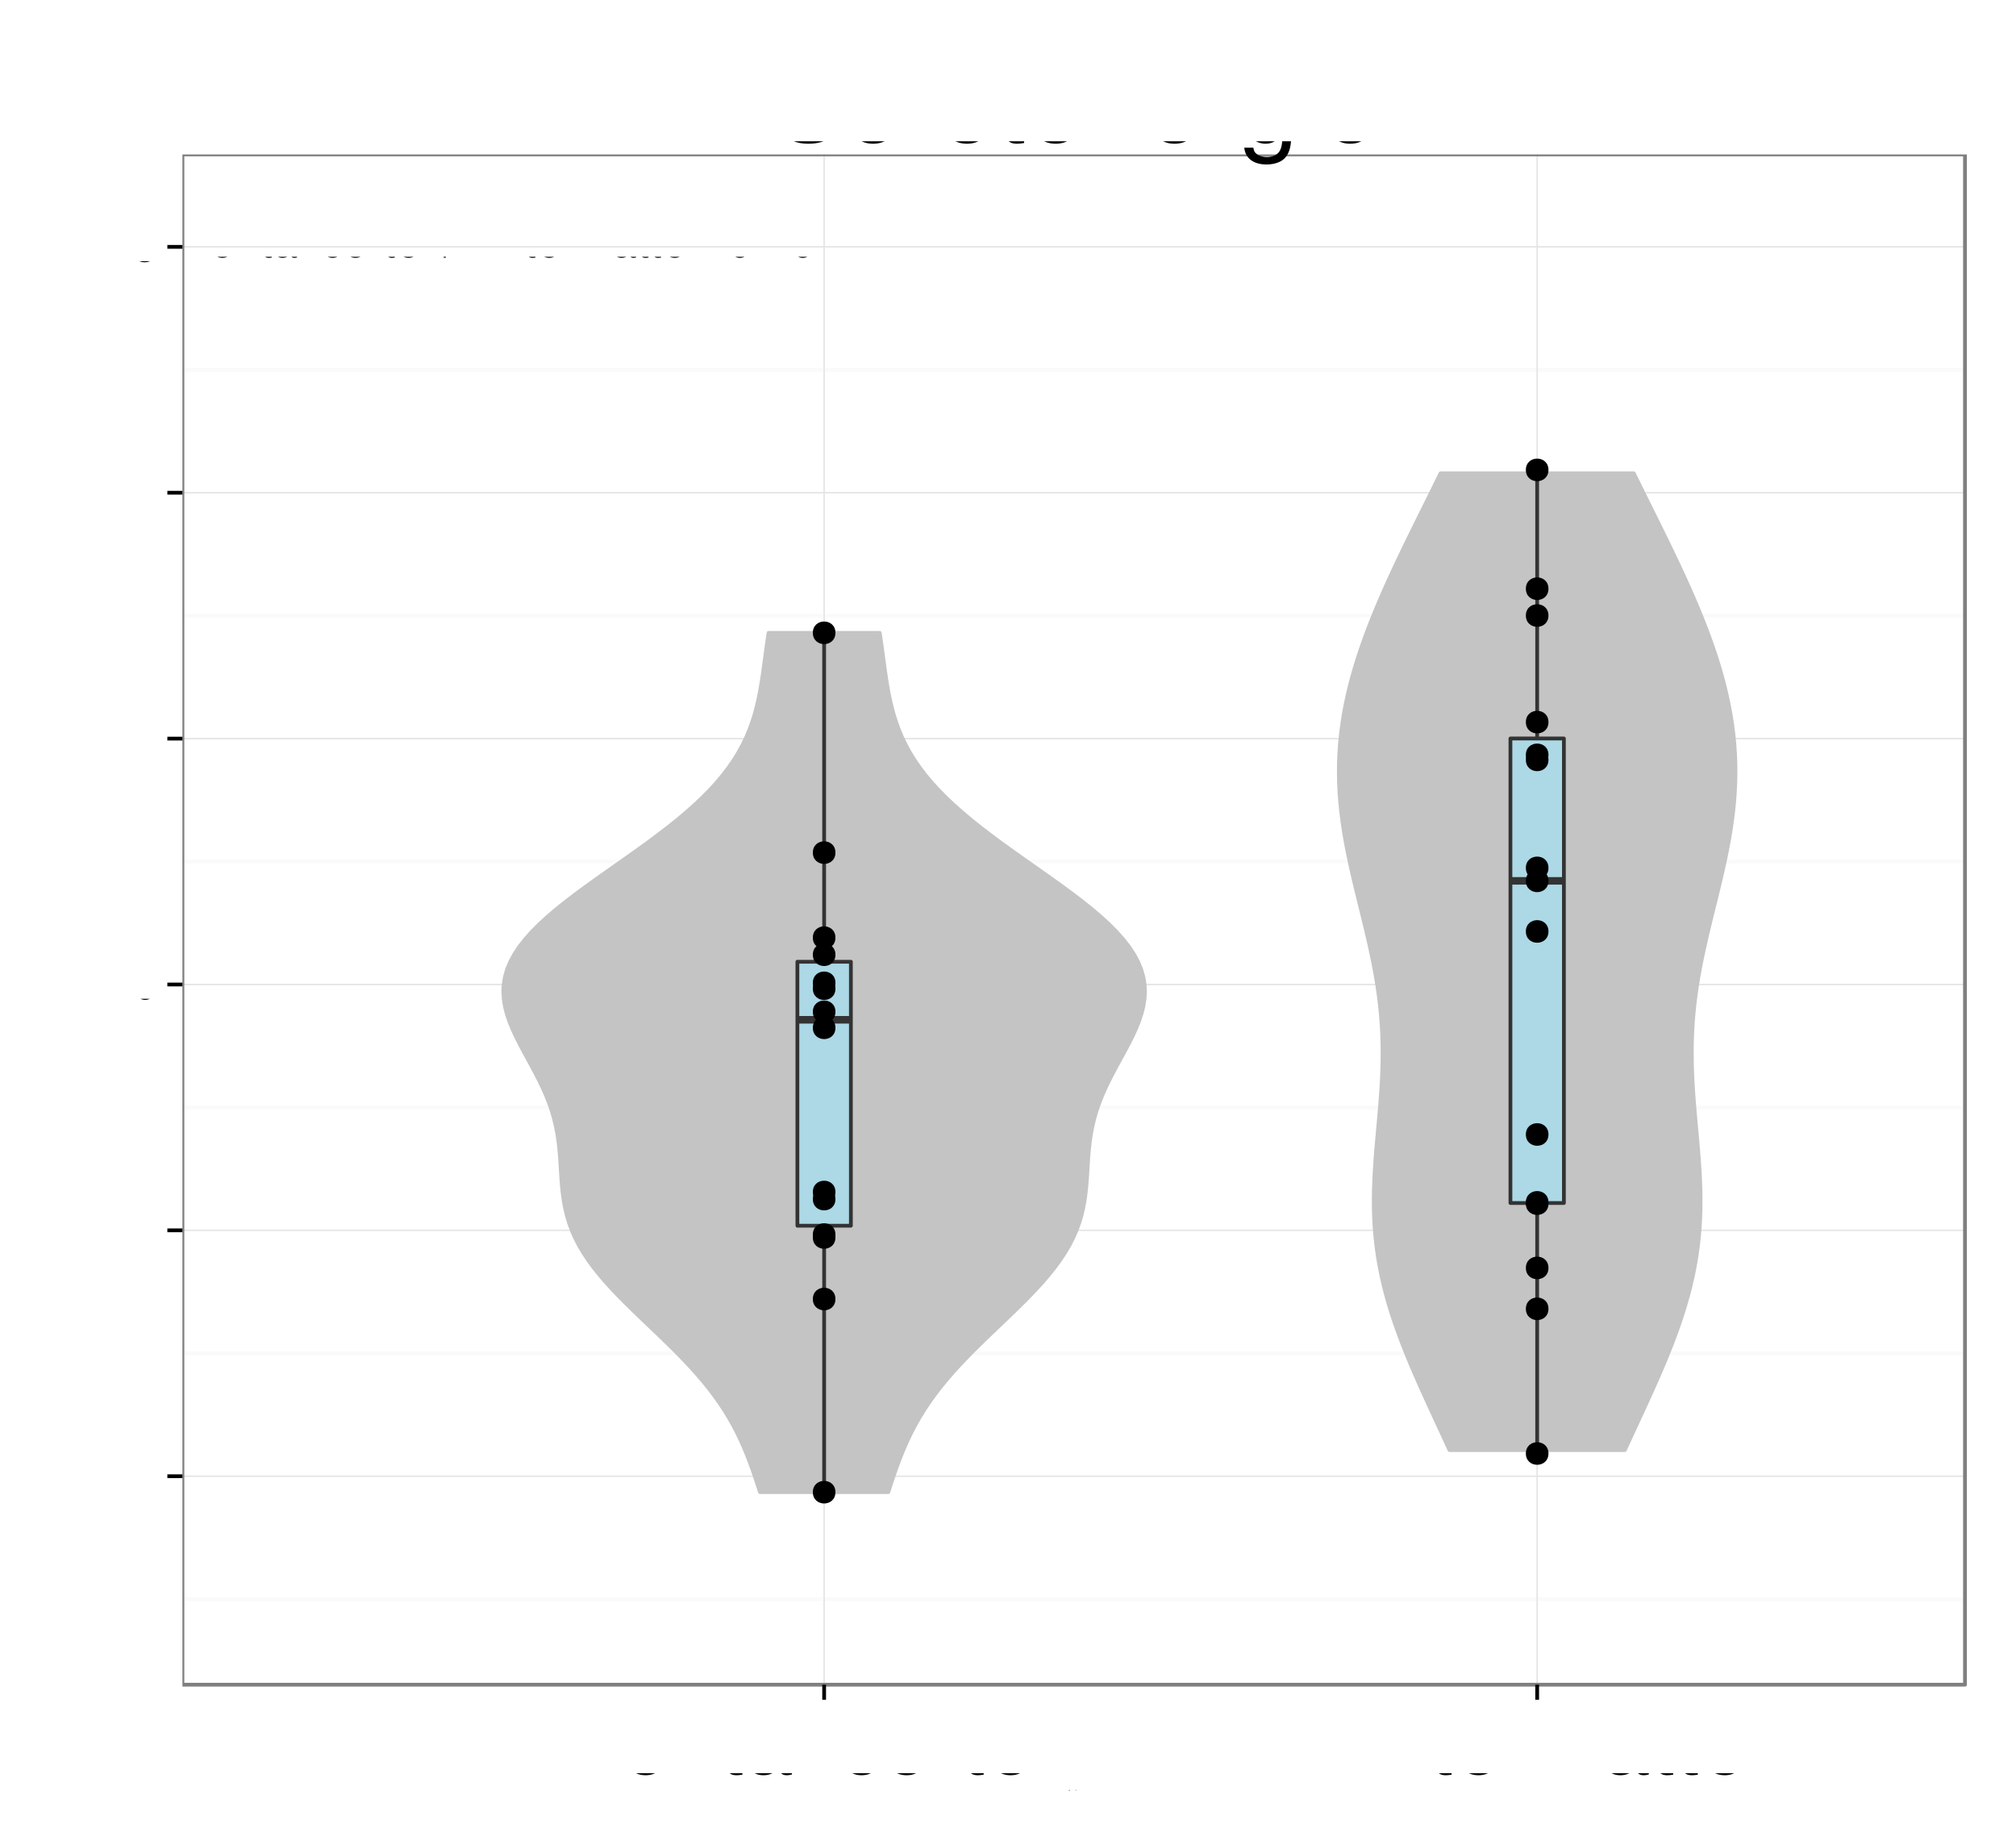 <?xml version="1.0" encoding="UTF-8"?>
<svg xmlns="http://www.w3.org/2000/svg" xmlns:xlink="http://www.w3.org/1999/xlink" width="569pt" height="516pt" viewBox="0 0 569 516" version="1.1">
<rect x="0" y="0" width="569" height="516" fill="#808080" stroke="none"/>
<defs>
<g>
<symbol id="glyph4-0">
<path style="stroke: none;" d="M -7.844 -4.656 L -7.844 -10.656 C -7.844 -12.719 -6.844 -13.656 -4.594 -13.656 L -2.969 -13.625 C -1.844 -13.625 -0.75 -13.828 0 -14.156 L 0 -16.969 L -0.578 -16.969 C -1.172 -16.094 -1.828 -15.922 -4.25 -15.875 C -7.25 -15.844 -8.156 -15.375 -9 -13.406 C -10 -15.453 -11.281 -16.281 -13.344 -16.281 C -16.5 -16.281 -18.219 -14.297 -18.219 -10.719 L -18.219 -2.328 L 0 -2.328 L 0 -4.656 L -7.844 -4.656 Z M -7.844 -4.656 M -9.906 -4.656 L -16.172 -4.656 L -16.172 -10.281 C -16.172 -11.578 -15.969 -12.328 -15.469 -12.906 C -14.953 -13.531 -14.125 -13.844 -13.031 -13.844 C -10.875 -13.844 -9.906 -12.75 -9.906 -10.281 L -9.906 -4.656 Z M -9.906 -4.656 "/>
</symbol>
<symbol id="glyph4-1">
<path style="stroke: none;" d="M -5.844 -12.828 C -7.844 -12.828 -9.047 -12.672 -10.031 -12.297 C -12.172 -11.453 -13.469 -9.453 -13.469 -7 C -13.469 -3.344 -10.672 -1 -6.375 -1 C -2.078 -1 0.578 -3.281 0.578 -6.953 C 0.578 -9.953 -1.125 -12.031 -3.969 -12.547 L -3.969 -10.453 C -2.25 -9.875 -1.344 -8.703 -1.344 -7.031 C -1.344 -5.703 -1.953 -4.578 -3.047 -3.875 C -3.797 -3.375 -4.547 -3.203 -5.844 -3.172 L -5.844 -12.828 Z M -5.844 -12.828 M -7.547 -3.219 C -9.969 -3.406 -11.547 -4.875 -11.547 -6.969 C -11.547 -9.031 -9.844 -10.594 -7.703 -10.594 C -7.656 -10.594 -7.594 -10.594 -7.547 -10.578 L -7.547 -3.219 Z M -7.547 -3.219 "/>
</symbol>
<symbol id="glyph4-2">
<path style="stroke: none;" d="M -18.219 -3.797 L -18.219 -1.703 L 0 -1.703 L 0 -3.797 L -18.219 -3.797 Z M -18.219 -3.797 "/>
</symbol>
<symbol id="glyph4-3">
<path style="stroke: none;" d="M -1.219 -13.375 C -1.172 -13.156 -1.172 -13.047 -1.172 -12.922 C -1.172 -12.203 -1.547 -11.797 -2.203 -11.797 L -9.906 -11.797 C -12.219 -11.797 -13.469 -10.094 -13.469 -6.875 C -13.469 -4.969 -12.922 -3.406 -11.953 -2.531 C -11.281 -1.922 -10.531 -1.672 -9.219 -1.625 L -9.219 -3.719 C -10.828 -3.906 -11.547 -4.844 -11.547 -6.797 C -11.547 -8.672 -10.844 -9.719 -9.594 -9.719 L -9.047 -9.719 C -8.172 -9.719 -7.797 -9.203 -7.594 -7.547 C -7.219 -4.594 -7.125 -4.156 -6.797 -3.344 C -6.172 -1.828 -5 -1.047 -3.297 -1.047 C -0.922 -1.047 0.578 -2.703 0.578 -5.344 C 0.578 -7 0 -8.328 -1.344 -9.797 C -0.031 -9.953 0.578 -10.594 0.578 -11.953 C 0.578 -12.375 0.531 -12.703 0.344 -13.375 L -1.219 -13.375 Z M -1.219 -13.375 M -4.125 -9.719 C -3.422 -9.719 -3 -9.531 -2.422 -8.906 C -1.656 -8.047 -1.25 -7.031 -1.25 -5.797 C -1.25 -4.172 -2.031 -3.219 -3.344 -3.219 C -4.719 -3.219 -5.422 -4.156 -5.75 -6.375 C -6.047 -8.578 -6.156 -9.031 -6.469 -9.719 L -4.125 -9.719 Z M -4.125 -9.719 "/>
</symbol>
<symbol id="glyph4-4">
<path style="stroke: none;" d="M -13.094 -6.344 L -13.094 -4.203 L -16.703 -4.203 L -16.703 -2.125 L -13.094 -2.125 L -13.094 -0.344 L -11.406 -0.344 L -11.406 -2.125 L -1.5 -2.125 C -0.172 -2.125 0.578 -3.031 0.578 -4.656 C 0.578 -5.156 0.531 -5.656 0.406 -6.344 L -1.344 -6.344 C -1.281 -6.078 -1.25 -5.75 -1.25 -5.344 C -1.25 -4.453 -1.5 -4.203 -2.422 -4.203 L -11.406 -4.203 L -11.406 -6.344 L -13.094 -6.344 Z M -13.094 -6.344 "/>
</symbol>
<symbol id="glyph4-5">
<path style="stroke: none;" d="M -13.094 -3.75 L -13.094 -1.672 L 0 -1.672 L 0 -3.75 L -13.094 -3.75 Z M -13.094 -3.75 M -18.219 -3.75 L -18.219 -1.656 L -15.594 -1.656 L -15.594 -3.75 L -18.219 -3.75 Z M -18.219 -3.75 "/>
</symbol>
<symbol id="glyph4-6">
<path style="stroke: none;" d="M 0 -7.125 L -13.094 -12.156 L -13.094 -9.797 L -2.469 -6.094 L -13.094 -2.594 L -13.094 -0.25 L 0 -4.844 L 0 -7.125 Z M 0 -7.125 "/>
</symbol>
<symbol id="glyph4-7">
<path style="stroke: none;" d=""/>
</symbol>
<symbol id="glyph4-8">
<path style="stroke: none;" d="M -9.453 -10.953 C -12.031 -10.922 -13.469 -9.219 -13.469 -6.203 C -13.469 -3.156 -11.906 -1.172 -9.469 -1.172 C -7.422 -1.172 -6.453 -2.219 -5.703 -5.328 L -5.219 -7.281 C -4.875 -8.719 -4.344 -9.297 -3.406 -9.297 C -2.172 -9.297 -1.344 -8.078 -1.344 -6.25 C -1.344 -5.125 -1.672 -4.172 -2.219 -3.656 C -2.594 -3.328 -2.969 -3.172 -3.906 -3.047 L -3.906 -0.844 C -0.875 -0.953 0.578 -2.656 0.578 -6.078 C 0.578 -9.375 -1.047 -11.469 -3.578 -11.469 C -5.531 -11.469 -6.594 -10.375 -7.219 -7.781 L -7.703 -5.781 C -8.094 -4.078 -8.656 -3.344 -9.578 -3.344 C -10.781 -3.344 -11.547 -4.422 -11.547 -6.125 C -11.547 -7.797 -10.828 -8.703 -9.453 -8.75 L -9.453 -10.953 Z M -9.453 -10.953 "/>
</symbol>
<symbol id="glyph4-9">
<path style="stroke: none;" d="M -13.094 -1.75 L 0 -1.75 L 0 -3.844 L -8.219 -3.844 C -10.125 -3.844 -11.656 -5.219 -11.656 -6.922 C -11.656 -8.469 -10.703 -9.344 -9.031 -9.344 L 0 -9.344 L 0 -11.453 L -8.219 -11.453 C -10.125 -11.453 -11.656 -12.828 -11.656 -14.531 C -11.656 -16.047 -10.672 -16.953 -9.031 -16.953 L 0 -16.953 L 0 -19.047 L -9.828 -19.047 C -12.172 -19.047 -13.469 -17.703 -13.469 -15.25 C -13.469 -13.5 -12.953 -12.453 -11.469 -11.219 C -12.875 -10.453 -13.469 -9.406 -13.469 -7.703 C -13.469 -5.953 -12.828 -4.797 -11.25 -3.672 L -13.094 -3.672 L -13.094 -1.75 Z M -13.094 -1.75 "/>
</symbol>
<symbol id="glyph4-10">
<path style="stroke: none;" d="M -13.469 -6.797 C -13.469 -3.125 -10.844 -0.906 -6.453 -0.906 C -2.047 -0.906 0.578 -3.094 0.578 -6.828 C 0.578 -10.5 -2.047 -12.75 -6.344 -12.75 C -10.875 -12.75 -13.469 -10.578 -13.469 -6.797 Z M -13.469 -6.797 M -11.547 -6.828 C -11.547 -9.172 -9.625 -10.578 -6.375 -10.578 C -3.297 -10.578 -1.344 -9.125 -1.344 -6.828 C -1.344 -4.5 -3.281 -3.078 -6.453 -3.078 C -9.594 -3.078 -11.547 -4.5 -11.547 -6.828 Z M -11.547 -6.828 "/>
</symbol>
<symbol id="glyph4-11">
<path style="stroke: none;" d="M -13.094 -6.453 L -13.094 -4.281 L -15.156 -4.281 C -16.031 -4.281 -16.469 -4.781 -16.469 -5.719 C -16.469 -5.906 -16.469 -5.969 -16.453 -6.453 L -18.172 -6.453 C -18.281 -5.969 -18.297 -5.703 -18.297 -5.281 C -18.297 -3.344 -17.203 -2.203 -15.328 -2.203 L -13.094 -2.203 L -13.094 -0.453 L -11.406 -0.453 L -11.406 -2.203 L 0 -2.203 L 0 -4.281 L -11.406 -4.281 L -11.406 -6.453 L -13.094 -6.453 Z M -13.094 -6.453 "/>
</symbol>
<symbol id="glyph4-12">
<path style="stroke: none;" d="M -8.703 -11.781 C -9.969 -11.672 -10.797 -11.406 -11.531 -10.906 C -12.75 -10 -13.469 -8.422 -13.469 -6.594 C -13.469 -3.078 -10.672 -0.781 -6.328 -0.781 C -2.094 -0.781 0.578 -3.031 0.578 -6.578 C 0.578 -9.703 -1.297 -11.672 -4.5 -11.922 L -4.5 -9.828 C -2.406 -9.469 -1.344 -8.406 -1.344 -6.625 C -1.344 -4.328 -3.219 -2.953 -6.328 -2.953 C -9.594 -2.953 -11.547 -4.297 -11.547 -6.578 C -11.547 -8.328 -10.531 -9.422 -8.703 -9.672 L -8.703 -11.781 Z M -8.703 -11.781 "/>
</symbol>
<symbol id="glyph4-13">
<path style="stroke: none;" d="M -13.094 -9.703 L -2.906 -6.078 L -13.094 -2.719 L -13.094 -0.5 L 0.047 -4.922 L 2.125 -4.125 C 3.047 -3.797 3.406 -3.328 3.406 -2.453 C 3.406 -2.156 3.344 -1.797 3.25 -1.344 L 5.125 -1.344 C 5.344 -1.781 5.453 -2.203 5.453 -2.75 C 5.453 -3.422 5.219 -4.156 4.828 -4.703 C 4.344 -5.344 3.797 -5.719 2.75 -6.125 L -13.094 -11.953 L -13.094 -9.703 Z M -13.094 -9.703 "/>
</symbol>
<symbol id="glyph4-14">
<path style="stroke: none;" d="M 5.453 -1.344 L 5.453 -3.453 L -1.375 -3.453 C -0.031 -4.547 0.578 -5.781 0.578 -7.469 C 0.578 -10.844 -2.156 -13.078 -6.328 -13.078 C -10.719 -13.078 -13.469 -10.922 -13.469 -7.453 C -13.469 -5.672 -12.672 -4.25 -11.125 -3.281 L -13.094 -3.281 L -13.094 -1.344 L 5.453 -1.344 Z M 5.453 -1.344 M -11.531 -7.094 C -11.531 -9.406 -9.5 -10.906 -6.375 -10.906 C -3.406 -10.906 -1.375 -9.375 -1.375 -7.094 C -1.375 -4.906 -3.375 -3.453 -6.453 -3.453 C -9.531 -3.453 -11.531 -4.906 -11.531 -7.094 Z M -11.531 -7.094 "/>
</symbol>
<symbol id="glyph4-15">
<path style="stroke: none;" d="M 0 -12.047 L -13.094 -12.047 L -13.094 -9.969 L -5.672 -9.969 C -3 -9.969 -1.25 -8.578 -1.25 -6.406 C -1.25 -4.75 -2.25 -3.703 -3.828 -3.703 L -13.094 -3.703 L -13.094 -1.625 L -3 -1.625 C -0.828 -1.625 0.578 -3.25 0.578 -5.797 C 0.578 -7.719 -0.094 -8.953 -1.828 -10.172 L 0 -10.172 L 0 -12.047 Z M 0 -12.047 "/>
</symbol>
<symbol id="glyph4-16">
<path style="stroke: none;" d="M -13.094 -1.75 L 0 -1.75 L 0 -3.844 L -7.219 -3.844 C -9.906 -3.844 -11.656 -5.25 -11.656 -7.406 C -11.656 -9.047 -10.656 -10.094 -9.078 -10.094 L 0 -10.094 L 0 -12.172 L -9.906 -12.172 C -12.078 -12.172 -13.469 -10.547 -13.469 -8.031 C -13.469 -6.078 -12.719 -4.828 -10.906 -3.672 L -13.094 -3.672 L -13.094 -1.75 Z M -13.094 -1.75 "/>
</symbol>
<symbol id="glyph5-0">
<path style="stroke: none;" d="M 17.875 -15.453 C 17.844 -19.734 14.906 -22.234 9.875 -22.234 C 5.062 -22.234 2.094 -19.766 2.094 -15.812 C 2.094 -13.141 3.516 -11.453 6.391 -10.703 L 11.812 -9.266 C 14.578 -8.547 15.844 -7.438 15.844 -5.734 C 15.844 -4.562 15.203 -3.359 14.281 -2.703 C 13.406 -2.094 12.031 -1.766 10.266 -1.766 C 7.891 -1.766 6.266 -2.344 5.219 -3.594 C 4.406 -4.562 4.047 -5.609 4.078 -6.953 L 1.438 -6.953 C 1.469 -4.953 1.859 -3.625 2.734 -2.438 C 4.234 -0.391 6.75 0.688 10.078 0.688 C 12.688 0.688 14.812 0.094 16.234 -0.984 C 17.703 -2.156 18.625 -4.109 18.625 -6 C 18.625 -8.703 16.953 -10.688 13.984 -11.484 L 8.484 -12.953 C 5.844 -13.688 4.891 -14.516 4.891 -16.203 C 4.891 -18.422 6.844 -19.891 9.781 -19.891 C 13.266 -19.891 15.203 -18.297 15.234 -15.453 L 17.875 -15.453 Z M 17.875 -15.453 "/>
</symbol>
<symbol id="glyph5-1">
<path style="stroke: none;" d="M 15.391 -7.016 C 15.391 -9.422 15.203 -10.859 14.766 -12.031 C 13.734 -14.609 11.344 -16.172 8.406 -16.172 C 4.016 -16.172 1.203 -12.812 1.203 -7.656 C 1.203 -2.484 3.938 0.688 8.344 0.688 C 11.938 0.688 14.438 -1.344 15.062 -4.766 L 12.547 -4.766 C 11.844 -2.703 10.438 -1.625 8.438 -1.625 C 6.844 -1.625 5.484 -2.344 4.656 -3.656 C 4.047 -4.562 3.844 -5.453 3.812 -7.016 L 15.391 -7.016 Z M 15.391 -7.016 M 3.875 -9.062 C 4.078 -11.969 5.844 -13.859 8.375 -13.859 C 10.828 -13.859 12.719 -11.812 12.719 -9.234 C 12.719 -9.188 12.719 -9.125 12.688 -9.062 L 3.875 -9.062 Z M 3.875 -9.062 "/>
</symbol>
<symbol id="glyph5-2">
<path style="stroke: none;" d="M 2.062 -15.719 L 2.062 0 L 4.594 0 L 4.594 -8.156 C 4.594 -10.406 5.156 -11.875 6.359 -12.75 C 7.141 -13.312 7.891 -13.5 9.625 -13.531 L 9.625 -16.078 C 9.203 -16.141 9 -16.172 8.672 -16.172 C 7.047 -16.172 5.812 -15.203 4.375 -12.875 L 4.375 -15.719 L 2.062 -15.719 Z M 2.062 -15.719 "/>
</symbol>
<symbol id="glyph5-3">
<path style="stroke: none;" d="M 8.156 -16.172 C 3.75 -16.172 1.078 -13.016 1.078 -7.734 C 1.078 -2.453 3.719 0.688 8.188 0.688 C 12.594 0.688 15.297 -2.453 15.297 -7.625 C 15.297 -13.047 12.688 -16.172 8.156 -16.172 Z M 8.156 -16.172 M 8.188 -13.859 C 11.016 -13.859 12.688 -11.547 12.688 -7.656 C 12.688 -3.953 10.953 -1.625 8.188 -1.625 C 5.406 -1.625 3.688 -3.938 3.688 -7.734 C 3.688 -11.516 5.406 -13.859 8.188 -13.859 Z M 8.188 -13.859 "/>
</symbol>
<symbol id="glyph5-4">
<path style="stroke: none;" d="M 7.625 -15.719 L 5.047 -15.719 L 5.047 -20.047 L 2.547 -20.047 L 2.547 -15.719 L 0.422 -15.719 L 0.422 -13.688 L 2.547 -13.688 L 2.547 -1.797 C 2.547 -0.203 3.625 0.688 5.578 0.688 C 6.188 0.688 6.781 0.625 7.625 0.484 L 7.625 -1.625 C 7.297 -1.531 6.906 -1.5 6.422 -1.5 C 5.344 -1.5 5.047 -1.797 5.047 -2.906 L 5.047 -13.688 L 7.625 -13.688 L 7.625 -15.719 Z M 7.625 -15.719 "/>
</symbol>
<symbol id="glyph5-5">
<path style="stroke: none;" d="M 2.094 -15.719 L 2.094 0 L 4.625 0 L 4.625 -8.672 C 4.625 -11.875 6.297 -13.984 8.875 -13.984 C 10.859 -13.984 12.125 -12.781 12.125 -10.891 L 12.125 0 L 14.609 0 L 14.609 -11.875 C 14.609 -14.484 12.656 -16.172 9.625 -16.172 C 7.297 -16.172 5.797 -15.266 4.406 -13.078 L 4.406 -15.719 L 2.094 -15.719 Z M 2.094 -15.719 "/>
</symbol>
<symbol id="glyph5-6">
<path style="stroke: none;" d="M 12.359 -15.719 L 12.359 -13.438 C 11.094 -15.297 9.562 -16.172 7.562 -16.172 C 3.562 -16.172 0.875 -12.688 0.875 -7.594 C 0.875 -5.016 1.562 -2.906 2.844 -1.406 C 4.016 -0.094 5.703 0.688 7.344 0.688 C 9.328 0.688 10.703 -0.156 12.125 -2.125 L 12.125 -1.312 C 12.125 0.812 11.844 2.094 11.219 2.969 C 10.562 3.906 9.266 4.438 7.734 4.438 C 6.594 4.438 5.578 4.141 4.891 3.594 C 4.312 3.156 4.078 2.734 3.938 1.797 L 1.375 1.797 C 1.656 4.766 3.953 6.547 7.656 6.547 C 9.984 6.547 12 5.797 13.016 4.531 C 14.219 3.094 14.672 1.109 14.672 -2.578 L 14.672 -15.719 L 12.359 -15.719 Z M 12.359 -15.719 M 7.828 -13.859 C 10.531 -13.859 12.125 -11.578 12.125 -7.656 C 12.125 -3.906 10.5 -1.625 7.859 -1.625 C 5.125 -1.625 3.484 -3.938 3.484 -7.734 C 3.484 -11.516 5.156 -13.859 7.828 -13.859 Z M 7.828 -13.859 "/>
</symbol>
<symbol id="glyph5-7">
<path style="stroke: none;" d="M 4.5 -15.719 L 2.016 -15.719 L 2.016 0 L 4.5 0 L 4.5 -15.719 Z M 4.5 -15.719 M 4.5 -21.875 L 1.984 -21.875 L 1.984 -18.719 L 4.5 -18.719 L 4.5 -21.875 Z M 4.5 -21.875 "/>
</symbol>
<symbol id="glyph5-8">
<path style="stroke: none;" d="M 14.125 -10.438 C 14.016 -11.969 13.688 -12.953 13.078 -13.828 C 12 -15.297 10.109 -16.172 7.922 -16.172 C 3.688 -16.172 0.938 -12.812 0.938 -7.594 C 0.938 -2.516 3.625 0.688 7.891 0.688 C 11.641 0.688 14.016 -1.562 14.312 -5.406 L 11.797 -5.406 C 11.375 -2.875 10.078 -1.625 7.953 -1.625 C 5.188 -1.625 3.547 -3.875 3.547 -7.594 C 3.547 -11.516 5.156 -13.859 7.891 -13.859 C 9.984 -13.859 11.312 -12.625 11.609 -10.438 L 14.125 -10.438 Z M 14.125 -10.438 "/>
</symbol>
<symbol id="glyph3-0">
<path style="stroke: none;" d="M 0.406 -0.531 L 0.406 -0.453 C 0.375 -0.516 0.312 -0.531 0.25 -0.531 C 0.125 -0.531 0.031 -0.422 0.031 -0.25 C 0.031 -0.172 0.047 -0.094 0.094 -0.047 C 0.141 0 0.188 0.016 0.25 0.016 C 0.312 0.016 0.359 0 0.406 -0.078 L 0.406 -0.047 C 0.406 0.031 0.391 0.062 0.375 0.094 C 0.359 0.125 0.312 0.141 0.266 0.141 C 0.219 0.141 0.188 0.141 0.156 0.125 C 0.141 0.109 0.141 0.094 0.125 0.062 L 0.047 0.062 C 0.062 0.156 0.125 0.219 0.25 0.219 C 0.328 0.219 0.406 0.188 0.438 0.156 C 0.469 0.109 0.484 0.031 0.484 -0.094 L 0.484 -0.531 L 0.406 -0.531 Z M 0.406 -0.531 M 0.266 -0.469 C 0.344 -0.469 0.406 -0.391 0.406 -0.25 C 0.406 -0.125 0.344 -0.047 0.266 -0.047 C 0.172 -0.047 0.109 -0.125 0.109 -0.266 C 0.109 -0.391 0.172 -0.469 0.266 -0.469 Z M 0.266 -0.469 "/>
</symbol>
<symbol id="glyph3-1">
<path style="stroke: none;" d="M 0.062 -0.531 L 0.062 0 L 0.156 0 L 0.156 -0.266 C 0.156 -0.344 0.172 -0.391 0.219 -0.422 C 0.234 -0.438 0.266 -0.453 0.328 -0.453 L 0.328 -0.531 C 0.312 -0.531 0.297 -0.531 0.281 -0.531 C 0.234 -0.531 0.188 -0.5 0.141 -0.422 L 0.141 -0.531 L 0.062 -0.531 Z M 0.062 -0.531 "/>
</symbol>
<symbol id="glyph3-2">
<path style="stroke: none;" d="M 0.266 -0.531 C 0.125 -0.531 0.031 -0.438 0.031 -0.266 C 0.031 -0.078 0.125 0.016 0.266 0.016 C 0.422 0.016 0.516 -0.078 0.516 -0.25 C 0.516 -0.438 0.422 -0.531 0.266 -0.531 Z M 0.266 -0.531 M 0.266 -0.469 C 0.359 -0.469 0.422 -0.391 0.422 -0.25 C 0.422 -0.125 0.359 -0.047 0.266 -0.047 C 0.188 -0.047 0.125 -0.125 0.125 -0.266 C 0.125 -0.391 0.188 -0.469 0.266 -0.469 Z M 0.266 -0.469 "/>
</symbol>
<symbol id="glyph3-3">
<path style="stroke: none;" d="M 0.484 0 L 0.484 -0.531 L 0.406 -0.531 L 0.406 -0.234 C 0.406 -0.125 0.344 -0.047 0.25 -0.047 C 0.188 -0.047 0.141 -0.094 0.141 -0.156 L 0.141 -0.531 L 0.062 -0.531 L 0.062 -0.125 C 0.062 -0.031 0.125 0.016 0.234 0.016 C 0.312 0.016 0.359 0 0.406 -0.078 L 0.406 0 L 0.484 0 Z M 0.484 0 "/>
</symbol>
<symbol id="glyph3-4">
<path style="stroke: none;" d="M 0.047 0.219 L 0.141 0.219 L 0.141 -0.062 C 0.188 0 0.234 0.016 0.297 0.016 C 0.438 0.016 0.516 -0.094 0.516 -0.25 C 0.516 -0.422 0.438 -0.531 0.297 -0.531 C 0.234 -0.531 0.172 -0.5 0.125 -0.438 L 0.125 -0.531 L 0.047 -0.531 L 0.047 0.219 Z M 0.047 0.219 M 0.281 -0.469 C 0.375 -0.469 0.438 -0.375 0.438 -0.25 C 0.438 -0.141 0.375 -0.062 0.281 -0.062 C 0.203 -0.062 0.141 -0.141 0.141 -0.266 C 0.141 -0.375 0.203 -0.469 0.281 -0.469 Z M 0.281 -0.469 "/>
</symbol>
<symbol id="glyph2-0">
<path style="stroke: none;" d="M 6.453 -13.094 L 4.281 -13.094 L 4.281 -15.156 C 4.281 -16.031 4.781 -16.469 5.719 -16.469 C 5.906 -16.469 5.969 -16.469 6.453 -16.453 L 6.453 -18.172 C 5.969 -18.281 5.703 -18.297 5.281 -18.297 C 3.344 -18.297 2.203 -17.203 2.203 -15.328 L 2.203 -13.094 L 0.453 -13.094 L 0.453 -11.406 L 2.203 -11.406 L 2.203 0 L 4.281 0 L 4.281 -11.406 L 6.453 -11.406 L 6.453 -13.094 Z M 6.453 -13.094 "/>
</symbol>
<symbol id="glyph2-1">
<path style="stroke: none;" d="M 1.719 -13.094 L 1.719 0 L 3.828 0 L 3.828 -6.797 C 3.828 -8.672 4.297 -9.906 5.297 -10.625 C 5.953 -11.094 6.578 -11.25 8.031 -11.281 L 8.031 -13.406 C 7.672 -13.453 7.5 -13.469 7.219 -13.469 C 5.875 -13.469 4.844 -12.672 3.656 -10.719 L 3.656 -13.094 L 1.719 -13.094 Z M 1.719 -13.094 "/>
</symbol>
<symbol id="glyph2-2">
<path style="stroke: none;" d="M 6.797 -13.469 C 3.125 -13.469 0.906 -10.844 0.906 -6.453 C 0.906 -2.047 3.094 0.578 6.828 0.578 C 10.5 0.578 12.75 -2.047 12.75 -6.344 C 12.75 -10.875 10.578 -13.469 6.797 -13.469 Z M 6.797 -13.469 M 6.828 -11.547 C 9.172 -11.547 10.578 -9.625 10.578 -6.375 C 10.578 -3.297 9.125 -1.344 6.828 -1.344 C 4.5 -1.344 3.078 -3.281 3.078 -6.453 C 3.078 -9.594 4.5 -11.547 6.828 -11.547 Z M 6.828 -11.547 "/>
</symbol>
<symbol id="glyph2-3">
<path style="stroke: none;" d="M 1.75 -13.094 L 1.75 0 L 3.844 0 L 3.844 -7.219 C 3.844 -9.906 5.25 -11.656 7.406 -11.656 C 9.047 -11.656 10.094 -10.656 10.094 -9.078 L 10.094 0 L 12.172 0 L 12.172 -9.906 C 12.172 -12.078 10.547 -13.469 8.031 -13.469 C 6.078 -13.469 4.828 -12.719 3.672 -10.906 L 3.672 -13.094 L 1.75 -13.094 Z M 1.75 -13.094 "/>
</symbol>
<symbol id="glyph2-4">
<path style="stroke: none;" d="M 6.344 -13.094 L 4.203 -13.094 L 4.203 -16.703 L 2.125 -16.703 L 2.125 -13.094 L 0.344 -13.094 L 0.344 -11.406 L 2.125 -11.406 L 2.125 -1.5 C 2.125 -0.172 3.031 0.578 4.656 0.578 C 5.156 0.578 5.656 0.531 6.344 0.406 L 6.344 -1.344 C 6.078 -1.281 5.75 -1.25 5.344 -1.25 C 4.453 -1.25 4.203 -1.5 4.203 -2.422 L 4.203 -11.406 L 6.344 -11.406 L 6.344 -13.094 Z M 6.344 -13.094 "/>
</symbol>
<symbol id="glyph2-5">
<path style="stroke: none;" d="M 13.375 -1.219 C 13.156 -1.172 13.047 -1.172 12.922 -1.172 C 12.203 -1.172 11.797 -1.547 11.797 -2.203 L 11.797 -9.906 C 11.797 -12.219 10.094 -13.469 6.875 -13.469 C 4.969 -13.469 3.406 -12.922 2.531 -11.953 C 1.922 -11.281 1.672 -10.531 1.625 -9.219 L 3.719 -9.219 C 3.906 -10.828 4.844 -11.547 6.797 -11.547 C 8.672 -11.547 9.719 -10.844 9.719 -9.594 L 9.719 -9.047 C 9.719 -8.172 9.203 -7.797 7.547 -7.594 C 4.594 -7.219 4.156 -7.125 3.344 -6.797 C 1.828 -6.172 1.047 -5 1.047 -3.297 C 1.047 -0.922 2.703 0.578 5.344 0.578 C 7 0.578 8.328 0 9.797 -1.344 C 9.953 -0.031 10.594 0.578 11.953 0.578 C 12.375 0.578 12.703 0.531 13.375 0.344 L 13.375 -1.219 Z M 13.375 -1.219 M 9.719 -4.125 C 9.719 -3.422 9.531 -3 8.906 -2.422 C 8.047 -1.656 7.031 -1.25 5.797 -1.25 C 4.172 -1.25 3.219 -2.031 3.219 -3.344 C 3.219 -4.719 4.156 -5.422 6.375 -5.75 C 8.578 -6.047 9.031 -6.156 9.719 -6.469 L 9.719 -4.125 Z M 9.719 -4.125 "/>
</symbol>
<symbol id="glyph2-6">
<path style="stroke: none;" d="M 3.797 -18.219 L 1.703 -18.219 L 1.703 0 L 3.797 0 L 3.797 -18.219 Z M 3.797 -18.219 "/>
</symbol>
<symbol id="glyph2-7">
<path style="stroke: none;" d=""/>
</symbol>
<symbol id="glyph2-8">
<path style="stroke: none;" d="M 11.781 -8.703 C 11.672 -9.969 11.406 -10.797 10.906 -11.531 C 10 -12.75 8.422 -13.469 6.594 -13.469 C 3.078 -13.469 0.781 -10.672 0.781 -6.328 C 0.781 -2.094 3.031 0.578 6.578 0.578 C 9.703 0.578 11.672 -1.297 11.922 -4.5 L 9.828 -4.5 C 9.469 -2.406 8.406 -1.344 6.625 -1.344 C 4.328 -1.344 2.953 -3.219 2.953 -6.328 C 2.953 -9.594 4.297 -11.547 6.578 -11.547 C 8.328 -11.547 9.422 -10.531 9.672 -8.703 L 11.781 -8.703 Z M 11.781 -8.703 "/>
</symbol>
<symbol id="glyph2-9">
<path style="stroke: none;" d="M 12.828 -5.844 C 12.828 -7.844 12.672 -9.047 12.297 -10.031 C 11.453 -12.172 9.453 -13.469 7 -13.469 C 3.344 -13.469 1 -10.672 1 -6.375 C 1 -2.078 3.281 0.578 6.953 0.578 C 9.953 0.578 12.031 -1.125 12.547 -3.969 L 10.453 -3.969 C 9.875 -2.25 8.703 -1.344 7.031 -1.344 C 5.703 -1.344 4.578 -1.953 3.875 -3.047 C 3.375 -3.797 3.203 -4.547 3.172 -5.844 L 12.828 -5.844 Z M 12.828 -5.844 M 3.219 -7.547 C 3.406 -9.969 4.875 -11.547 6.969 -11.547 C 9.031 -11.547 10.594 -9.844 10.594 -7.703 C 10.594 -7.656 10.594 -7.594 10.578 -7.547 L 3.219 -7.547 Z M 3.219 -7.547 "/>
</symbol>
<symbol id="glyph2-10">
<path style="stroke: none;" d="M 7.297 -6.781 L 11.703 -13.094 L 9.344 -13.094 L 6.203 -8.344 L 3.047 -13.094 L 0.672 -13.094 L 5.047 -6.672 L 0.422 0 L 2.797 0 L 6.125 -5.031 L 9.406 0 L 11.828 0 L 7.297 -6.781 Z M 7.297 -6.781 "/>
</symbol>
<symbol id="glyph2-11">
<path style="stroke: none;" d="M 13.844 0 L 17.703 -13.094 L 15.344 -13.094 L 12.75 -2.906 L 10.172 -13.094 L 7.625 -13.094 L 5.125 -2.906 L 2.453 -13.094 L 0.156 -13.094 L 3.953 0 L 6.297 0 L 8.828 -10.281 L 11.469 0 L 13.844 0 Z M 13.844 0 "/>
</symbol>
<symbol id="glyph2-12">
<path style="stroke: none;" d="M 1.75 -18.219 L 1.75 0 L 3.828 0 L 3.828 -7.219 C 3.828 -9.906 5.219 -11.656 7.375 -11.656 C 8.047 -11.656 8.719 -11.422 9.219 -11.047 C 9.828 -10.625 10.078 -10 10.078 -9.078 L 10.078 0 L 12.156 0 L 12.156 -9.906 C 12.156 -12.094 10.578 -13.469 8.031 -13.469 C 6.172 -13.469 5.047 -12.906 3.828 -11.297 L 3.828 -18.219 L 1.75 -18.219 Z M 1.75 -18.219 "/>
</symbol>
<symbol id="glyph2-13">
<path style="stroke: none;" d="M 3.75 -13.094 L 1.672 -13.094 L 1.672 0 L 3.75 0 L 3.75 -13.094 Z M 3.75 -13.094 M 3.75 -18.219 L 1.656 -18.219 L 1.656 -15.594 L 3.75 -15.594 L 3.75 -18.219 Z M 3.75 -18.219 "/>
</symbol>
<symbol id="glyph2-14">
<path style="stroke: none;" d="M 1.75 -13.094 L 1.75 0 L 3.844 0 L 3.844 -8.219 C 3.844 -10.125 5.219 -11.656 6.922 -11.656 C 8.469 -11.656 9.344 -10.703 9.344 -9.031 L 9.344 0 L 11.453 0 L 11.453 -8.219 C 11.453 -10.125 12.828 -11.656 14.531 -11.656 C 16.047 -11.656 16.953 -10.672 16.953 -9.031 L 16.953 0 L 19.047 0 L 19.047 -9.828 C 19.047 -12.172 17.703 -13.469 15.25 -13.469 C 13.5 -13.469 12.453 -12.953 11.219 -11.469 C 10.453 -12.875 9.406 -13.469 7.703 -13.469 C 5.953 -13.469 4.797 -12.828 3.672 -11.25 L 3.672 -13.094 L 1.75 -13.094 Z M 1.75 -13.094 "/>
</symbol>
<symbol id="glyph1-0">
<path style="stroke: none;" d="M 3.688 -4.062 L 0.594 -4.062 L 0.594 -3.125 L 3.688 -3.125 L 3.688 -4.062 Z M 3.688 -4.062 "/>
</symbol>
<symbol id="glyph1-1">
<path style="stroke: none;" d="M 6.578 -1.125 L 1.734 -1.125 C 1.844 -1.891 2.266 -2.359 3.391 -3.031 L 4.688 -3.734 C 5.984 -4.438 6.641 -5.375 6.641 -6.516 C 6.641 -7.281 6.328 -8 5.781 -8.484 C 5.234 -8.984 4.562 -9.219 3.688 -9.219 C 2.516 -9.219 1.656 -8.797 1.141 -8.016 C 0.812 -7.531 0.672 -6.953 0.656 -6.016 L 1.797 -6.016 C 1.828 -6.641 1.906 -7.016 2.062 -7.312 C 2.359 -7.875 2.969 -8.219 3.656 -8.219 C 4.688 -8.219 5.469 -7.469 5.469 -6.484 C 5.469 -5.766 5.047 -5.141 4.219 -4.672 L 3.031 -3.984 C 1.109 -2.906 0.547 -2.031 0.438 0 L 6.578 0 L 6.578 -1.125 Z M 6.578 -1.125 "/>
</symbol>
<symbol id="glyph1-2">
<path style="stroke: none;" d="M 3.359 -6.562 L 3.359 0 L 4.516 0 L 4.516 -9.219 L 3.75 -9.219 C 3.359 -7.797 3.094 -7.609 1.328 -7.391 L 1.328 -6.562 L 3.359 -6.562 Z M 3.359 -6.562 "/>
</symbol>
<symbol id="glyph1-3">
<path style="stroke: none;" d="M 3.578 -9.219 C 2.719 -9.219 1.938 -8.844 1.453 -8.203 C 0.859 -7.391 0.562 -6.156 0.562 -4.453 C 0.562 -1.359 1.594 0.297 3.578 0.297 C 5.531 0.297 6.594 -1.359 6.594 -4.375 C 6.594 -6.172 6.312 -7.375 5.688 -8.203 C 5.219 -8.859 4.453 -9.219 3.578 -9.219 Z M 3.578 -9.219 M 3.578 -8.203 C 4.812 -8.203 5.422 -6.953 5.422 -4.484 C 5.422 -1.875 4.828 -0.656 3.547 -0.656 C 2.344 -0.656 1.734 -1.922 1.734 -4.453 C 1.734 -6.969 2.344 -8.203 3.578 -8.203 Z M 3.578 -8.203 "/>
</symbol>
<symbol id="glyph1-4">
<path style="stroke: none;" d="M 2.875 -4.219 L 3.016 -4.219 L 3.5 -4.234 C 4.766 -4.234 5.406 -3.672 5.406 -2.562 C 5.406 -1.406 4.688 -0.719 3.5 -0.719 C 2.25 -0.719 1.641 -1.344 1.562 -2.672 L 0.422 -2.672 C 0.469 -1.938 0.594 -1.453 0.812 -1.047 C 1.281 -0.156 2.203 0.297 3.453 0.297 C 5.359 0.297 6.578 -0.828 6.578 -2.578 C 6.578 -3.75 6.125 -4.391 5.016 -4.766 C 5.875 -5.109 6.312 -5.766 6.312 -6.688 C 6.312 -8.266 5.25 -9.219 3.5 -9.219 C 1.641 -9.219 0.656 -8.203 0.609 -6.234 L 1.75 -6.234 C 1.766 -6.797 1.812 -7.109 1.969 -7.391 C 2.219 -7.906 2.797 -8.219 3.516 -8.219 C 4.531 -8.219 5.141 -7.625 5.141 -6.641 C 5.141 -6 4.906 -5.609 4.391 -5.391 C 4.078 -5.266 3.672 -5.219 2.875 -5.203 L 2.875 -4.219 Z M 2.875 -4.219 "/>
</symbol>
<symbol id="glyph0-0">
<path style="stroke: none;" d="M 3.297 -6.688 L 2.188 -6.688 L 2.188 -7.719 C 2.188 -8.172 2.438 -8.406 2.922 -8.406 C 3.016 -8.406 3.047 -8.406 3.297 -8.391 L 3.297 -9.266 C 3.047 -9.312 2.906 -9.328 2.688 -9.328 C 1.703 -9.328 1.125 -8.766 1.125 -7.812 L 1.125 -6.688 L 0.234 -6.688 L 0.234 -5.812 L 1.125 -5.812 L 1.125 0 L 2.188 0 L 2.188 -5.812 L 3.297 -5.812 L 3.297 -6.688 Z M 3.297 -6.688 "/>
</symbol>
<symbol id="glyph0-1">
<path style="stroke: none;" d="M 0.875 -6.688 L 0.875 0 L 1.953 0 L 1.953 -3.469 C 1.953 -4.422 2.188 -5.047 2.703 -5.422 C 3.031 -5.656 3.359 -5.734 4.094 -5.75 L 4.094 -6.828 C 3.922 -6.859 3.828 -6.875 3.688 -6.875 C 3 -6.875 2.469 -6.469 1.859 -5.469 L 1.859 -6.688 L 0.875 -6.688 Z M 0.875 -6.688 "/>
</symbol>
<symbol id="glyph0-2">
<path style="stroke: none;" d="M 3.469 -6.875 C 1.594 -6.875 0.453 -5.531 0.453 -3.297 C 0.453 -1.047 1.578 0.297 3.484 0.297 C 5.359 0.297 6.5 -1.047 6.5 -3.234 C 6.5 -5.547 5.391 -6.875 3.469 -6.875 Z M 3.469 -6.875 M 3.484 -5.891 C 4.672 -5.891 5.391 -4.906 5.391 -3.25 C 5.391 -1.688 4.656 -0.688 3.484 -0.688 C 2.297 -0.688 1.562 -1.672 1.562 -3.297 C 1.562 -4.891 2.297 -5.891 3.484 -5.891 Z M 3.484 -5.891 "/>
</symbol>
<symbol id="glyph0-3">
<path style="stroke: none;" d="M 0.891 -6.688 L 0.891 0 L 1.969 0 L 1.969 -3.688 C 1.969 -5.047 2.672 -5.938 3.781 -5.938 C 4.609 -5.938 5.156 -5.438 5.156 -4.625 L 5.156 0 L 6.203 0 L 6.203 -5.047 C 6.203 -6.156 5.375 -6.875 4.094 -6.875 C 3.094 -6.875 2.453 -6.484 1.875 -5.562 L 1.875 -6.688 L 0.891 -6.688 Z M 0.891 -6.688 "/>
</symbol>
<symbol id="glyph0-4">
<path style="stroke: none;" d="M 3.234 -6.688 L 2.141 -6.688 L 2.141 -8.516 L 1.078 -8.516 L 1.078 -6.688 L 0.172 -6.688 L 0.172 -5.812 L 1.078 -5.812 L 1.078 -0.766 C 1.078 -0.094 1.547 0.297 2.375 0.297 C 2.625 0.297 2.875 0.266 3.234 0.203 L 3.234 -0.688 C 3.094 -0.656 2.938 -0.641 2.734 -0.641 C 2.266 -0.641 2.141 -0.766 2.141 -1.234 L 2.141 -5.812 L 3.234 -5.812 L 3.234 -6.688 Z M 3.234 -6.688 "/>
</symbol>
<symbol id="glyph0-5">
<path style="stroke: none;" d="M 6.828 -0.625 C 6.703 -0.594 6.656 -0.594 6.594 -0.594 C 6.219 -0.594 6.016 -0.797 6.016 -1.125 L 6.016 -5.047 C 6.016 -6.234 5.156 -6.875 3.5 -6.875 C 2.531 -6.875 1.734 -6.594 1.281 -6.094 C 0.984 -5.75 0.859 -5.375 0.828 -4.703 L 1.906 -4.703 C 1.984 -5.516 2.469 -5.891 3.469 -5.891 C 4.422 -5.891 4.953 -5.531 4.953 -4.891 L 4.953 -4.609 C 4.953 -4.172 4.688 -3.984 3.844 -3.875 C 2.344 -3.688 2.109 -3.641 1.703 -3.469 C 0.938 -3.156 0.531 -2.547 0.531 -1.688 C 0.531 -0.469 1.375 0.297 2.734 0.297 C 3.562 0.297 4.25 0 5 -0.688 C 5.078 -0.016 5.406 0.297 6.094 0.297 C 6.312 0.297 6.484 0.266 6.828 0.172 L 6.828 -0.625 Z M 6.828 -0.625 M 4.953 -2.109 C 4.953 -1.75 4.859 -1.531 4.531 -1.234 C 4.109 -0.844 3.578 -0.641 2.953 -0.641 C 2.125 -0.641 1.641 -1.031 1.641 -1.703 C 1.641 -2.406 2.109 -2.766 3.25 -2.938 C 4.375 -3.078 4.609 -3.141 4.953 -3.297 L 4.953 -2.109 Z M 4.953 -2.109 "/>
</symbol>
<symbol id="glyph0-6">
<path style="stroke: none;" d="M 1.938 -9.297 L 0.859 -9.297 L 0.859 0 L 1.938 0 L 1.938 -9.297 Z M 1.938 -9.297 "/>
</symbol>
<symbol id="glyph0-7">
<path style="stroke: none;" d=""/>
</symbol>
<symbol id="glyph0-8">
<path style="stroke: none;" d="M 6 -4.438 C 5.953 -5.094 5.812 -5.516 5.562 -5.875 C 5.094 -6.5 4.297 -6.875 3.359 -6.875 C 1.562 -6.875 0.391 -5.438 0.391 -3.219 C 0.391 -1.078 1.547 0.297 3.359 0.297 C 4.953 0.297 5.953 -0.656 6.078 -2.297 L 5.016 -2.297 C 4.828 -1.219 4.281 -0.688 3.375 -0.688 C 2.203 -0.688 1.5 -1.641 1.5 -3.219 C 1.5 -4.891 2.188 -5.891 3.359 -5.891 C 4.25 -5.891 4.812 -5.375 4.938 -4.438 L 6 -4.438 Z M 6 -4.438 "/>
</symbol>
<symbol id="glyph0-9">
<path style="stroke: none;" d="M 6.547 -2.984 C 6.547 -4 6.469 -4.609 6.266 -5.109 C 5.844 -6.203 4.812 -6.875 3.562 -6.875 C 1.703 -6.875 0.516 -5.438 0.516 -3.25 C 0.516 -1.062 1.672 0.297 3.547 0.297 C 5.078 0.297 6.125 -0.578 6.406 -2.031 L 5.328 -2.031 C 5.031 -1.141 4.438 -0.688 3.578 -0.688 C 2.906 -0.688 2.328 -1 1.969 -1.562 C 1.719 -1.938 1.625 -2.328 1.625 -2.984 L 6.547 -2.984 Z M 6.547 -2.984 M 1.641 -3.844 C 1.734 -5.094 2.484 -5.891 3.562 -5.891 C 4.609 -5.891 5.406 -5.031 5.406 -3.922 C 5.406 -3.906 5.406 -3.875 5.391 -3.844 L 1.641 -3.844 Z M 1.641 -3.844 "/>
</symbol>
<symbol id="glyph0-10">
<path style="stroke: none;" d="M 3.719 -3.453 L 5.969 -6.688 L 4.766 -6.688 L 3.156 -4.266 L 1.562 -6.688 L 0.344 -6.688 L 2.578 -3.406 L 0.219 0 L 1.422 0 L 3.125 -2.562 L 4.797 0 L 6.031 0 L 3.719 -3.453 Z M 3.719 -3.453 "/>
</symbol>
<symbol id="glyph0-11">
<path style="stroke: none;" d="M 2.922 -9.297 L -0.109 0.25 L 0.594 0.25 L 3.625 -9.297 L 2.922 -9.297 Z M 2.922 -9.297 "/>
</symbol>
<symbol id="glyph0-12">
<path style="stroke: none;" d="M 7.062 0 L 9.031 -6.688 L 7.828 -6.688 L 6.5 -1.484 L 5.188 -6.688 L 3.891 -6.688 L 2.609 -1.484 L 1.25 -6.688 L 0.078 -6.688 L 2.016 0 L 3.219 0 L 4.5 -5.234 L 5.859 0 L 7.062 0 Z M 7.062 0 "/>
</symbol>
<symbol id="glyph0-13">
<path style="stroke: none;" d="M 0.891 -9.297 L 0.891 0 L 1.953 0 L 1.953 -3.688 C 1.953 -5.047 2.672 -5.938 3.766 -5.938 C 4.109 -5.938 4.453 -5.828 4.703 -5.641 C 5.016 -5.422 5.141 -5.094 5.141 -4.625 L 5.141 0 L 6.203 0 L 6.203 -5.047 C 6.203 -6.172 5.391 -6.875 4.094 -6.875 C 3.156 -6.875 2.578 -6.578 1.953 -5.766 L 1.953 -9.297 L 0.891 -9.297 Z M 0.891 -9.297 "/>
</symbol>
<symbol id="glyph0-14">
<path style="stroke: none;" d="M 1.906 -6.688 L 0.859 -6.688 L 0.859 0 L 1.906 0 L 1.906 -6.688 Z M 1.906 -6.688 M 1.906 -9.297 L 0.844 -9.297 L 0.844 -7.953 L 1.906 -7.953 L 1.906 -9.297 Z M 1.906 -9.297 "/>
</symbol>
<symbol id="glyph0-15">
<path style="stroke: none;" d="M 0.891 -6.688 L 0.891 0 L 1.969 0 L 1.969 -4.188 C 1.969 -5.156 2.672 -5.938 3.531 -5.938 C 4.328 -5.938 4.766 -5.453 4.766 -4.609 L 4.766 0 L 5.844 0 L 5.844 -4.188 C 5.844 -5.156 6.547 -5.938 7.406 -5.938 C 8.188 -5.938 8.641 -5.438 8.641 -4.609 L 8.641 0 L 9.719 0 L 9.719 -5.016 C 9.719 -6.203 9.031 -6.875 7.781 -6.875 C 6.891 -6.875 6.344 -6.609 5.719 -5.859 C 5.328 -6.562 4.797 -6.875 3.922 -6.875 C 3.031 -6.875 2.453 -6.547 1.875 -5.734 L 1.875 -6.688 L 0.891 -6.688 Z M 0.891 -6.688 "/>
</symbol>
<symbol id="glyph0-16">
<path style="stroke: none;" d="M 2.734 -1.328 L 1.406 -1.328 L 1.406 0 L 2.734 0 L 2.734 -1.328 Z M 2.734 -1.328 M 2.734 -6.688 L 1.406 -6.688 L 1.406 -5.359 L 2.734 -5.359 L 2.734 -6.688 Z M 2.734 -6.688 "/>
</symbol>
<symbol id="glyph0-17">
<path style="stroke: none;" d="M 3.5 -9.047 C 2.672 -9.047 1.906 -8.672 1.422 -8.047 C 0.844 -7.25 0.547 -6.047 0.547 -4.375 C 0.547 -1.328 1.562 0.297 3.5 0.297 C 5.422 0.297 6.469 -1.328 6.469 -4.297 C 6.469 -6.062 6.188 -7.234 5.578 -8.047 C 5.109 -8.688 4.359 -9.047 3.5 -9.047 Z M 3.5 -9.047 M 3.5 -8.047 C 4.719 -8.047 5.312 -6.828 5.312 -4.406 C 5.312 -1.844 4.734 -0.641 3.484 -0.641 C 2.297 -0.641 1.703 -1.891 1.703 -4.359 C 1.703 -6.828 2.297 -8.047 3.5 -8.047 Z M 3.5 -8.047 "/>
</symbol>
<symbol id="glyph0-18">
<path style="stroke: none;" d="M 2.438 -1.328 L 1.109 -1.328 L 1.109 0 L 2.438 0 L 2.438 -1.328 Z M 2.438 -1.328 "/>
</symbol>
<symbol id="glyph0-19">
<path style="stroke: none;" d="M 4.172 -2.172 L 4.172 0 L 5.297 0 L 5.297 -2.172 L 6.625 -2.172 L 6.625 -3.172 L 5.297 -3.172 L 5.297 -9.047 L 4.469 -9.047 L 0.359 -3.359 L 0.359 -2.172 L 4.172 -2.172 Z M 4.172 -2.172 M 4.172 -3.172 L 1.344 -3.172 L 4.172 -7.125 L 4.172 -3.172 Z M 4.172 -3.172 "/>
</symbol>
<symbol id="glyph0-20">
<path style="stroke: none;" d="M 6.453 -1.109 L 1.703 -1.109 C 1.812 -1.844 2.219 -2.328 3.328 -2.969 L 4.609 -3.656 C 5.859 -4.344 6.516 -5.281 6.516 -6.391 C 6.516 -7.141 6.203 -7.844 5.672 -8.328 C 5.141 -8.812 4.469 -9.047 3.625 -9.047 C 2.469 -9.047 1.625 -8.625 1.125 -7.859 C 0.797 -7.375 0.656 -6.828 0.641 -5.906 L 1.766 -5.906 C 1.797 -6.516 1.875 -6.891 2.031 -7.172 C 2.328 -7.719 2.906 -8.062 3.578 -8.062 C 4.609 -8.062 5.375 -7.328 5.375 -6.359 C 5.375 -5.641 4.953 -5.031 4.141 -4.578 L 2.969 -3.922 C 1.078 -2.844 0.531 -1.984 0.438 0 L 6.453 0 L 6.453 -1.109 Z M 6.453 -1.109 "/>
</symbol>
<symbol id="glyph0-21">
<path style="stroke: none;" d="M 3.297 -6.438 L 3.297 0 L 4.422 0 L 4.422 -9.047 L 3.688 -9.047 C 3.297 -7.656 3.031 -7.453 1.297 -7.234 L 1.297 -6.438 L 3.297 -6.438 Z M 3.297 -6.438 "/>
</symbol>
</g>
<clipPath id="clip0">
  <rect width="569" height="516"/>
</clipPath>
<clipPath id="clip1">
  <path d="M 0 0 L 570 0 L 570 517 L 0 517 Z M 0 0 "/>
</clipPath>
<clipPath id="clip2">
  <path d="M 51.487 43.6 L 555.6 43.6 L 555.6 476.513 L 51.487 476.513 Z M 51.487 43.6 "/>
</clipPath>
<clipPath id="clip3">
  <path d="M 0 0 L 570 0 L 570 517 L 0 517 Z M 0 0 "/>
</clipPath>
<clipPath id="clip4">
  <path d="M 0 0 L 570 0 L 570 517 L 0 517 Z M 0 0 "/>
</clipPath>
<clipPath id="clip5">
  <path d="M 0 0 L 570 0 L 570 517 L 0 517 Z M 0 0 "/>
</clipPath>
<clipPath id="clip6">
  <path d="M 0 0 L 570 0 L 570 517 L 0 517 Z M 0 0 "/>
</clipPath>
<clipPath id="clip7">
  <path d="M 0 0 L 570 0 L 570 517 L 0 517 Z M 0 0 "/>
</clipPath>
<clipPath id="clip8">
  <path d="M 0 0 L 570 0 L 570 517 L 0 517 Z M 0 0 "/>
</clipPath>
<clipPath id="clip9">
  <path d="M 0 0 L 570 0 L 570 517 L 0 517 Z M 0 0 "/>
</clipPath>
</defs>
<g id="surface0" clip-path="url(#clip0)">
<rect x="0" y="0" width="569" height="516" style="fill: rgb(100%,100%,100%); opacity: 1; stroke: none;"/>
<g clip-path="url(#clip1)" clip-rule="nonzero">
<path style="stroke: none; fill-rule: nonzero; fill: rgb(100%,100%,100%); opacity: 1;" d="M 0 516 L 569 516 L 569 0 L 0 0 Z M 0 516 "/>
<path style="fill: none; stroke-width: 1.063; stroke-linecap: round; stroke-linejoin: round; stroke: rgb(100%,100%,100%); opacity: 1;stroke-miterlimit: 10;" d="M 0 516 L 569 516 L 569 0 L 0 0 Z M 0 516 " transform="matrix(1,0,0,1,0,0)"/>
</g>
<g clip-path="url(#clip2)" clip-rule="nonzero">
<path style="stroke: none; fill-rule: nonzero; fill: rgb(100%,100%,100%); opacity: 1;" d="M 51.487 475.513 L 554.6 475.513 L 554.6 43.6 L 51.487 43.6 Z M 51.487 475.513 "/>
<path style="fill: none; stroke-width: 1.063; stroke-linecap: butt; stroke-linejoin: round; stroke: rgb(98.039%,98.039%,98.039%); opacity: 1;stroke-miterlimit: 10;" d="M 51.487 451.378 L 51.487 451.378 L 554.6 451.378 " transform="matrix(1,0,0,1,0,0)"/>
<path style="fill: none; stroke-width: 1.063; stroke-linecap: butt; stroke-linejoin: round; stroke: rgb(98.039%,98.039%,98.039%); opacity: 1;stroke-miterlimit: 10;" d="M 51.487 381.978 L 51.487 381.978 L 554.6 381.978 " transform="matrix(1,0,0,1,0,0)"/>
<path style="fill: none; stroke-width: 1.063; stroke-linecap: butt; stroke-linejoin: round; stroke: rgb(98.039%,98.039%,98.039%); opacity: 1;stroke-miterlimit: 10;" d="M 51.487 312.578 L 51.487 312.578 L 554.6 312.578 " transform="matrix(1,0,0,1,0,0)"/>
<path style="fill: none; stroke-width: 1.063; stroke-linecap: butt; stroke-linejoin: round; stroke: rgb(98.039%,98.039%,98.039%); opacity: 1;stroke-miterlimit: 10;" d="M 51.487 243.178 L 51.487 243.178 L 554.6 243.178 " transform="matrix(1,0,0,1,0,0)"/>
<path style="fill: none; stroke-width: 1.063; stroke-linecap: butt; stroke-linejoin: round; stroke: rgb(98.039%,98.039%,98.039%); opacity: 1;stroke-miterlimit: 10;" d="M 51.487 173.777 L 51.487 173.777 L 554.6 173.777 " transform="matrix(1,0,0,1,0,0)"/>
<path style="fill: none; stroke-width: 1.063; stroke-linecap: butt; stroke-linejoin: round; stroke: rgb(98.039%,98.039%,98.039%); opacity: 1;stroke-miterlimit: 10;" d="M 51.487 104.377 L 51.487 104.377 L 554.6 104.377 " transform="matrix(1,0,0,1,0,0)"/>
<path style="fill: none; stroke-width: 0.425; stroke-linecap: butt; stroke-linejoin: round; stroke: rgb(89.804%,89.804%,89.804%); opacity: 1;stroke-miterlimit: 10;" d="M 51.487 416.678 L 51.487 416.678 L 554.6 416.678 " transform="matrix(1,0,0,1,0,0)"/>
<path style="fill: none; stroke-width: 0.425; stroke-linecap: butt; stroke-linejoin: round; stroke: rgb(89.804%,89.804%,89.804%); opacity: 1;stroke-miterlimit: 10;" d="M 51.487 347.278 L 51.487 347.278 L 554.6 347.278 " transform="matrix(1,0,0,1,0,0)"/>
<path style="fill: none; stroke-width: 0.425; stroke-linecap: butt; stroke-linejoin: round; stroke: rgb(89.804%,89.804%,89.804%); opacity: 1;stroke-miterlimit: 10;" d="M 51.487 277.878 L 51.487 277.878 L 554.6 277.878 " transform="matrix(1,0,0,1,0,0)"/>
<path style="fill: none; stroke-width: 0.425; stroke-linecap: butt; stroke-linejoin: round; stroke: rgb(89.804%,89.804%,89.804%); opacity: 1;stroke-miterlimit: 10;" d="M 51.487 208.477 L 51.487 208.477 L 554.6 208.477 " transform="matrix(1,0,0,1,0,0)"/>
<path style="fill: none; stroke-width: 0.425; stroke-linecap: butt; stroke-linejoin: round; stroke: rgb(89.804%,89.804%,89.804%); opacity: 1;stroke-miterlimit: 10;" d="M 51.487 139.077 L 51.487 139.077 L 554.6 139.077 " transform="matrix(1,0,0,1,0,0)"/>
<path style="fill: none; stroke-width: 0.425; stroke-linecap: butt; stroke-linejoin: round; stroke: rgb(89.804%,89.804%,89.804%); opacity: 1;stroke-miterlimit: 10;" d="M 51.487 69.677 L 51.487 69.677 L 554.6 69.677 " transform="matrix(1,0,0,1,0,0)"/>
<path style="fill: none; stroke-width: 0.425; stroke-linecap: butt; stroke-linejoin: round; stroke: rgb(89.804%,89.804%,89.804%); opacity: 1;stroke-miterlimit: 10;" d="M 232.607 475.513 L 232.607 475.513 L 232.607 43.6 " transform="matrix(1,0,0,1,0,0)"/>
<path style="fill: none; stroke-width: 0.425; stroke-linecap: butt; stroke-linejoin: round; stroke: rgb(89.804%,89.804%,89.804%); opacity: 1;stroke-miterlimit: 10;" d="M 433.853 475.513 L 433.853 475.513 L 433.853 43.6 " transform="matrix(1,0,0,1,0,0)"/>
<path style="stroke: none; fill-rule: nonzero; fill: rgb(76.863%,76.863%,76.863%); opacity: 1;" d="M 214.492 421.16 L 214.492 421.16 L 213.812 419.051 L 213.111 416.943 L 212.382 414.834 L 211.612 412.725 L 210.796 410.616 L 209.922 408.507 L 208.978 406.398 L 207.96 404.289 L 206.855 402.18 L 205.655 400.071 L 204.361 397.962 L 202.957 395.853 L 201.447 393.745 L 199.835 391.636 L 198.109 389.527 L 196.285 387.418 L 194.369 385.309 L 192.363 383.2 L 190.286 381.091 L 188.15 378.982 L 185.97 376.873 L 183.765 374.764 L 181.554 372.656 L 179.359 370.547 L 177.196 368.438 L 175.093 366.329 L 173.065 364.22 L 171.128 362.111 L 169.312 360.002 L 167.62 357.893 L 166.064 355.784 L 164.668 353.675 L 163.421 351.567 L 162.332 349.458 L 161.407 347.349 L 160.627 345.24 L 159.993 343.131 L 159.491 341.022 L 159.099 338.913 L 158.808 336.804 L 158.591 334.695 L 158.426 332.586 L 158.293 330.477 L 158.164 328.369 L 158.021 326.26 L 157.835 324.151 L 157.593 322.042 L 157.276 319.933 L 156.865 317.824 L 156.358 315.715 L 155.743 313.606 L 155.019 311.497 L 154.194 309.388 L 153.268 307.28 L 152.258 305.171 L 151.182 303.062 L 150.055 300.953 L 148.904 298.844 L 147.754 296.735 L 146.636 294.626 L 145.575 292.517 L 144.601 290.408 L 143.751 288.299 L 143.041 286.191 L 142.506 284.082 L 142.173 281.973 L 142.047 279.864 L 142.165 277.755 L 142.531 275.646 L 143.14 273.537 L 144.028 271.428 L 145.169 269.319 L 146.557 267.21 L 148.21 265.102 L 150.087 262.993 L 152.181 260.884 L 154.484 258.775 L 156.956 256.666 L 159.584 254.557 L 162.343 252.448 L 165.198 250.339 L 168.131 248.23 L 171.109 246.121 L 174.108 244.012 L 177.101 241.904 L 180.064 239.795 L 182.977 237.686 L 185.81 235.577 L 188.554 233.468 L 191.189 231.359 L 193.695 229.25 L 196.071 227.141 L 198.299 225.032 L 200.373 222.923 L 202.297 220.815 L 204.057 218.706 L 205.66 216.597 L 207.115 214.488 L 208.409 212.379 L 209.563 210.27 L 210.586 208.161 L 211.472 206.052 L 212.248 203.943 L 212.92 201.834 L 213.495 199.726 L 213.995 197.617 L 214.426 195.508 L 214.803 193.399 L 215.14 191.29 L 215.447 189.181 L 215.737 187.072 L 216.02 184.963 L 216.305 182.854 L 216.602 180.745 L 216.915 178.636 L 248.3 178.636 L 248.613 180.745 L 248.91 182.854 L 249.195 184.963 L 249.478 187.072 L 249.768 189.181 L 250.075 191.29 L 250.412 193.399 L 250.789 195.508 L 251.22 197.617 L 251.72 199.726 L 252.295 201.834 L 252.967 203.943 L 253.743 206.052 L 254.629 208.161 L 255.652 210.27 L 256.806 212.379 L 258.1 214.488 L 259.555 216.597 L 261.158 218.706 L 262.918 220.815 L 264.842 222.923 L 266.915 225.032 L 269.144 227.141 L 271.52 229.25 L 274.025 231.359 L 276.661 233.468 L 279.405 235.577 L 282.238 237.686 L 285.151 239.795 L 288.114 241.904 L 291.107 244.012 L 294.106 246.121 L 297.084 248.23 L 300.017 250.339 L 302.872 252.448 L 305.631 254.557 L 308.259 256.666 L 310.731 258.775 L 313.033 260.884 L 315.128 262.993 L 317.005 265.102 L 318.658 267.21 L 320.046 269.319 L 321.187 271.428 L 322.075 273.537 L 322.684 275.646 L 323.049 277.755 L 323.168 279.864 L 323.042 281.973 L 322.708 284.082 L 322.174 286.191 L 321.464 288.299 L 320.614 290.408 L 319.64 292.517 L 318.579 294.626 L 317.461 296.735 L 316.31 298.844 L 315.16 300.953 L 314.033 303.062 L 312.957 305.171 L 311.947 307.28 L 311.021 309.388 L 310.196 311.497 L 309.471 313.606 L 308.856 315.715 L 308.35 317.824 L 307.939 319.933 L 307.622 322.042 L 307.38 324.151 L 307.194 326.26 L 307.051 328.369 L 306.922 330.477 L 306.789 332.586 L 306.624 334.695 L 306.407 336.804 L 306.116 338.913 L 305.724 341.022 L 305.222 343.131 L 304.588 345.24 L 303.808 347.349 L 302.883 349.458 L 301.794 351.567 L 300.547 353.675 L 299.151 355.784 L 297.595 357.893 L 295.903 360.002 L 294.087 362.111 L 292.15 364.22 L 290.122 366.329 L 288.019 368.438 L 285.856 370.547 L 283.661 372.656 L 281.45 374.764 L 279.245 376.873 L 277.065 378.982 L 274.928 381.091 L 272.852 383.2 L 270.846 385.309 L 268.93 387.418 L 267.106 389.527 L 265.38 391.636 L 263.768 393.745 L 262.258 395.853 L 260.854 397.962 L 259.559 400.071 L 258.36 402.18 L 257.255 404.289 L 256.237 406.398 L 255.293 408.507 L 254.419 410.616 L 253.603 412.725 L 252.833 414.834 L 252.104 416.943 L 251.403 419.051 L 250.723 421.16 L 214.492 421.16 Z M 214.492 421.16 "/>
<path style="fill: none; stroke-width: 1.063; stroke-linecap: round; stroke-linejoin: round; stroke: rgb(76.863%,76.863%,76.863%); opacity: 1;stroke-miterlimit: 10;" d="M 214.492 421.16 L 214.492 421.16 L 213.812 419.051 L 213.111 416.943 L 212.382 414.834 L 211.612 412.725 L 210.796 410.616 L 209.922 408.507 L 208.978 406.398 L 207.96 404.289 L 206.855 402.18 L 205.655 400.071 L 204.361 397.962 L 202.957 395.853 L 201.447 393.745 L 199.835 391.636 L 198.109 389.527 L 196.285 387.418 L 194.369 385.309 L 192.363 383.2 L 190.286 381.091 L 188.15 378.982 L 185.97 376.873 L 183.765 374.764 L 181.554 372.656 L 179.359 370.547 L 177.196 368.438 L 175.093 366.329 L 173.065 364.22 L 171.128 362.111 L 169.312 360.002 L 167.62 357.893 L 166.064 355.784 L 164.668 353.675 L 163.421 351.567 L 162.332 349.458 L 161.407 347.349 L 160.627 345.24 L 159.993 343.131 L 159.491 341.022 L 159.099 338.913 L 158.808 336.804 L 158.591 334.695 L 158.426 332.586 L 158.293 330.477 L 158.164 328.369 L 158.021 326.26 L 157.835 324.151 L 157.593 322.042 L 157.276 319.933 L 156.865 317.824 L 156.358 315.715 L 155.743 313.606 L 155.019 311.497 L 154.194 309.388 L 153.268 307.28 L 152.258 305.171 L 151.182 303.062 L 150.055 300.953 L 148.904 298.844 L 147.754 296.735 L 146.636 294.626 L 145.575 292.517 L 144.601 290.408 L 143.751 288.299 L 143.041 286.191 L 142.506 284.082 L 142.173 281.973 L 142.047 279.864 L 142.165 277.755 L 142.531 275.646 L 143.14 273.537 L 144.028 271.428 L 145.169 269.319 L 146.557 267.21 L 148.21 265.102 L 150.087 262.993 L 152.181 260.884 L 154.484 258.775 L 156.956 256.666 L 159.584 254.557 L 162.343 252.448 L 165.198 250.339 L 168.131 248.23 L 171.109 246.121 L 174.108 244.012 L 177.101 241.904 L 180.064 239.795 L 182.977 237.686 L 185.81 235.577 L 188.554 233.468 L 191.189 231.359 L 193.695 229.25 L 196.071 227.141 L 198.299 225.032 L 200.373 222.923 L 202.297 220.815 L 204.057 218.706 L 205.66 216.597 L 207.115 214.488 L 208.409 212.379 L 209.563 210.27 L 210.586 208.161 L 211.472 206.052 L 212.248 203.943 L 212.92 201.834 L 213.495 199.726 L 213.995 197.617 L 214.426 195.508 L 214.803 193.399 L 215.14 191.29 L 215.447 189.181 L 215.737 187.072 L 216.02 184.963 L 216.305 182.854 L 216.602 180.745 L 216.915 178.636 L 248.3 178.636 L 248.613 180.745 L 248.91 182.854 L 249.195 184.963 L 249.478 187.072 L 249.768 189.181 L 250.075 191.29 L 250.412 193.399 L 250.789 195.508 L 251.22 197.617 L 251.72 199.726 L 252.295 201.834 L 252.967 203.943 L 253.743 206.052 L 254.629 208.161 L 255.652 210.27 L 256.806 212.379 L 258.1 214.488 L 259.555 216.597 L 261.158 218.706 L 262.918 220.815 L 264.842 222.923 L 266.915 225.032 L 269.144 227.141 L 271.52 229.25 L 274.025 231.359 L 276.661 233.468 L 279.405 235.577 L 282.238 237.686 L 285.151 239.795 L 288.114 241.904 L 291.107 244.012 L 294.106 246.121 L 297.084 248.23 L 300.017 250.339 L 302.872 252.448 L 305.631 254.557 L 308.259 256.666 L 310.731 258.775 L 313.033 260.884 L 315.128 262.993 L 317.005 265.102 L 318.658 267.21 L 320.046 269.319 L 321.187 271.428 L 322.075 273.537 L 322.684 275.646 L 323.049 277.755 L 323.168 279.864 L 323.042 281.973 L 322.708 284.082 L 322.174 286.191 L 321.464 288.299 L 320.614 290.408 L 319.64 292.517 L 318.579 294.626 L 317.461 296.735 L 316.31 298.844 L 315.16 300.953 L 314.033 303.062 L 312.957 305.171 L 311.947 307.28 L 311.021 309.388 L 310.196 311.497 L 309.471 313.606 L 308.856 315.715 L 308.35 317.824 L 307.939 319.933 L 307.622 322.042 L 307.38 324.151 L 307.194 326.26 L 307.051 328.369 L 306.922 330.477 L 306.789 332.586 L 306.624 334.695 L 306.407 336.804 L 306.116 338.913 L 305.724 341.022 L 305.222 343.131 L 304.588 345.24 L 303.808 347.349 L 302.883 349.458 L 301.794 351.567 L 300.547 353.675 L 299.151 355.784 L 297.595 357.893 L 295.903 360.002 L 294.087 362.111 L 292.15 364.22 L 290.122 366.329 L 288.019 368.438 L 285.856 370.547 L 283.661 372.656 L 281.45 374.764 L 279.245 376.873 L 277.065 378.982 L 274.928 381.091 L 272.852 383.2 L 270.846 385.309 L 268.93 387.418 L 267.106 389.527 L 265.38 391.636 L 263.768 393.745 L 262.258 395.853 L 260.854 397.962 L 259.559 400.071 L 258.36 402.18 L 257.255 404.289 L 256.237 406.398 L 255.293 408.507 L 254.419 410.616 L 253.603 412.725 L 252.833 414.834 L 252.104 416.943 L 251.403 419.051 L 250.723 421.16 L 214.492 421.16 Z M 214.492 421.16 " transform="matrix(1,0,0,1,0,0)"/>
<path style="stroke: none; fill-rule: nonzero; fill: rgb(76.863%,76.863%,76.863%); opacity: 1;" d="M 409.11 409.301 L 409.11 409.301 L 407.855 406.571 L 406.593 403.841 L 405.328 401.112 L 404.066 398.382 L 402.811 395.652 L 401.571 392.922 L 400.349 390.192 L 399.154 387.463 L 397.989 384.733 L 396.866 382.003 L 395.783 379.273 L 394.754 376.544 L 393.779 373.814 L 392.866 371.084 L 392.02 368.354 L 391.242 365.625 L 390.542 362.895 L 389.913 360.165 L 389.37 357.435 L 388.901 354.705 L 388.518 351.976 L 388.211 349.246 L 387.983 346.516 L 387.829 343.786 L 387.746 341.057 L 387.731 338.327 L 387.773 335.597 L 387.873 332.867 L 388.015 330.138 L 388.199 327.408 L 388.411 324.678 L 388.645 321.948 L 388.889 319.219 L 389.137 316.489 L 389.377 313.759 L 389.603 311.029 L 389.802 308.299 L 389.972 305.57 L 390.099 302.84 L 390.183 300.11 L 390.213 297.38 L 390.188 294.651 L 390.105 291.921 L 389.957 289.191 L 389.751 286.461 L 389.476 283.732 L 389.144 281.002 L 388.749 278.272 L 388.301 275.542 L 387.8 272.812 L 387.253 270.083 L 386.666 267.353 L 386.045 264.623 L 385.4 261.893 L 384.735 259.164 L 384.061 256.434 L 383.385 253.704 L 382.715 250.974 L 382.062 248.245 L 381.431 245.515 L 380.83 242.785 L 380.27 240.055 L 379.752 237.325 L 379.29 234.596 L 378.88 231.866 L 378.539 229.136 L 378.262 226.406 L 378.058 223.677 L 377.928 220.947 L 377.874 218.217 L 377.901 215.487 L 378.003 212.758 L 378.192 210.028 L 378.455 207.298 L 378.805 204.568 L 379.227 201.838 L 379.731 199.109 L 380.307 196.379 L 380.956 193.649 L 381.677 190.919 L 382.462 188.19 L 383.314 185.46 L 384.222 182.73 L 385.193 180 L 386.212 177.271 L 387.284 174.541 L 388.399 171.811 L 389.556 169.081 L 390.752 166.351 L 391.979 163.622 L 393.239 160.892 L 394.521 158.162 L 395.828 155.432 L 397.15 152.703 L 398.487 149.973 L 399.834 147.243 L 401.187 144.513 L 402.542 141.784 L 403.895 139.054 L 405.243 136.324 L 406.583 133.594 L 461.123 133.594 L 462.463 136.324 L 463.811 139.054 L 465.164 141.784 L 466.519 144.513 L 467.872 147.243 L 469.218 149.973 L 470.555 152.703 L 471.878 155.432 L 473.184 158.162 L 474.467 160.892 L 475.726 163.622 L 476.954 166.351 L 478.149 169.081 L 479.306 171.811 L 480.422 174.541 L 481.493 177.271 L 482.513 180 L 483.483 182.73 L 484.391 185.46 L 485.244 188.19 L 486.029 190.919 L 486.749 193.649 L 487.398 196.379 L 487.975 199.109 L 488.478 201.838 L 488.901 204.568 L 489.251 207.298 L 489.513 210.028 L 489.702 212.758 L 489.805 215.487 L 489.832 218.217 L 489.778 220.947 L 489.647 223.677 L 489.444 226.406 L 489.166 229.136 L 488.825 231.866 L 488.416 234.596 L 487.954 237.325 L 487.436 240.055 L 486.875 242.785 L 486.275 245.515 L 485.644 248.245 L 484.99 250.974 L 484.321 253.704 L 483.645 256.434 L 482.971 259.164 L 482.306 261.893 L 481.66 264.623 L 481.04 267.353 L 480.453 270.083 L 479.906 272.812 L 479.405 275.542 L 478.957 278.272 L 478.561 281.002 L 478.23 283.732 L 477.955 286.461 L 477.748 289.191 L 477.601 291.921 L 477.517 294.651 L 477.492 297.38 L 477.523 300.11 L 477.607 302.84 L 477.734 305.57 L 477.904 308.299 L 478.103 311.029 L 478.329 313.759 L 478.569 316.489 L 478.816 319.219 L 479.061 321.948 L 479.294 324.678 L 479.506 327.408 L 479.69 330.138 L 479.833 332.867 L 479.933 335.597 L 479.975 338.327 L 479.96 341.057 L 479.876 343.786 L 479.723 346.516 L 479.495 349.246 L 479.188 351.976 L 478.804 354.705 L 478.335 357.435 L 477.793 360.165 L 477.164 362.895 L 476.464 365.625 L 475.686 368.354 L 474.839 371.084 L 473.926 373.814 L 472.951 376.544 L 471.922 379.273 L 470.84 382.003 L 469.717 384.733 L 468.551 387.463 L 467.357 390.192 L 466.135 392.922 L 464.894 395.652 L 463.64 398.382 L 462.377 401.112 L 461.112 403.841 L 459.85 406.571 L 458.596 409.301 L 409.11 409.301 Z M 409.11 409.301 "/>
<path style="fill: none; stroke-width: 1.063; stroke-linecap: round; stroke-linejoin: round; stroke: rgb(76.863%,76.863%,76.863%); opacity: 1;stroke-miterlimit: 10;" d="M 409.11 409.301 L 409.11 409.301 L 407.855 406.571 L 406.593 403.841 L 405.328 401.112 L 404.066 398.382 L 402.811 395.652 L 401.571 392.922 L 400.349 390.192 L 399.154 387.463 L 397.989 384.733 L 396.866 382.003 L 395.783 379.273 L 394.754 376.544 L 393.779 373.814 L 392.866 371.084 L 392.02 368.354 L 391.242 365.625 L 390.542 362.895 L 389.913 360.165 L 389.37 357.435 L 388.901 354.705 L 388.518 351.976 L 388.211 349.246 L 387.983 346.516 L 387.829 343.786 L 387.746 341.057 L 387.731 338.327 L 387.773 335.597 L 387.873 332.867 L 388.015 330.138 L 388.199 327.408 L 388.411 324.678 L 388.645 321.948 L 388.889 319.219 L 389.137 316.489 L 389.377 313.759 L 389.603 311.029 L 389.802 308.299 L 389.972 305.57 L 390.099 302.84 L 390.183 300.11 L 390.213 297.38 L 390.188 294.651 L 390.105 291.921 L 389.957 289.191 L 389.751 286.461 L 389.476 283.732 L 389.144 281.002 L 388.749 278.272 L 388.301 275.542 L 387.8 272.812 L 387.253 270.083 L 386.666 267.353 L 386.045 264.623 L 385.4 261.893 L 384.735 259.164 L 384.061 256.434 L 383.385 253.704 L 382.715 250.974 L 382.062 248.245 L 381.431 245.515 L 380.83 242.785 L 380.27 240.055 L 379.752 237.325 L 379.29 234.596 L 378.88 231.866 L 378.539 229.136 L 378.262 226.406 L 378.058 223.677 L 377.928 220.947 L 377.874 218.217 L 377.901 215.487 L 378.003 212.758 L 378.192 210.028 L 378.455 207.298 L 378.805 204.568 L 379.227 201.838 L 379.731 199.109 L 380.307 196.379 L 380.956 193.649 L 381.677 190.919 L 382.462 188.19 L 383.314 185.46 L 384.222 182.73 L 385.193 180 L 386.212 177.271 L 387.284 174.541 L 388.399 171.811 L 389.556 169.081 L 390.752 166.351 L 391.979 163.622 L 393.239 160.892 L 394.521 158.162 L 395.828 155.432 L 397.15 152.703 L 398.487 149.973 L 399.834 147.243 L 401.187 144.513 L 402.542 141.784 L 403.895 139.054 L 405.243 136.324 L 406.583 133.594 L 461.123 133.594 L 462.463 136.324 L 463.811 139.054 L 465.164 141.784 L 466.519 144.513 L 467.872 147.243 L 469.218 149.973 L 470.555 152.703 L 471.878 155.432 L 473.184 158.162 L 474.467 160.892 L 475.726 163.622 L 476.954 166.351 L 478.149 169.081 L 479.306 171.811 L 480.422 174.541 L 481.493 177.271 L 482.513 180 L 483.483 182.73 L 484.391 185.46 L 485.244 188.19 L 486.029 190.919 L 486.749 193.649 L 487.398 196.379 L 487.975 199.109 L 488.478 201.838 L 488.901 204.568 L 489.251 207.298 L 489.513 210.028 L 489.702 212.758 L 489.805 215.487 L 489.832 218.217 L 489.778 220.947 L 489.647 223.677 L 489.444 226.406 L 489.166 229.136 L 488.825 231.866 L 488.416 234.596 L 487.954 237.325 L 487.436 240.055 L 486.875 242.785 L 486.275 245.515 L 485.644 248.245 L 484.99 250.974 L 484.321 253.704 L 483.645 256.434 L 482.971 259.164 L 482.306 261.893 L 481.66 264.623 L 481.04 267.353 L 480.453 270.083 L 479.906 272.812 L 479.405 275.542 L 478.957 278.272 L 478.561 281.002 L 478.23 283.732 L 477.955 286.461 L 477.748 289.191 L 477.601 291.921 L 477.517 294.651 L 477.492 297.38 L 477.523 300.11 L 477.607 302.84 L 477.734 305.57 L 477.904 308.299 L 478.103 311.029 L 478.329 313.759 L 478.569 316.489 L 478.816 319.219 L 479.061 321.948 L 479.294 324.678 L 479.506 327.408 L 479.69 330.138 L 479.833 332.867 L 479.933 335.597 L 479.975 338.327 L 479.96 341.057 L 479.876 343.786 L 479.723 346.516 L 479.495 349.246 L 479.188 351.976 L 478.804 354.705 L 478.335 357.435 L 477.793 360.165 L 477.164 362.895 L 476.464 365.625 L 475.686 368.354 L 474.839 371.084 L 473.926 373.814 L 472.951 376.544 L 471.922 379.273 L 470.84 382.003 L 469.717 384.733 L 468.551 387.463 L 467.357 390.192 L 466.135 392.922 L 464.894 395.652 L 463.64 398.382 L 462.377 401.112 L 461.112 403.841 L 459.85 406.571 L 458.596 409.301 L 409.11 409.301 Z M 409.11 409.301 " transform="matrix(1,0,0,1,0,0)"/>
<path style="fill: none; stroke-width: 1.063; stroke-linecap: butt; stroke-linejoin: round; stroke: rgb(20%,20%,20%); opacity: 1;stroke-miterlimit: 10;" d="M 232.607 271.462 L 232.607 178.616 " transform="matrix(1,0,0,1,0,0)"/>
<path style="fill: none; stroke-width: 1.063; stroke-linecap: butt; stroke-linejoin: round; stroke: rgb(20%,20%,20%); opacity: 1;stroke-miterlimit: 10;" d="M 232.607 345.965 L 232.607 421.181 " transform="matrix(1,0,0,1,0,0)"/>
<path style="stroke: none; fill-rule: nonzero; fill: rgb(67.843%,84.706%,90.196%); opacity: 1;" d="M 225.061 271.462 L 225.061 271.462 L 225.061 345.965 L 240.154 345.965 L 240.154 271.462 L 225.061 271.462 Z M 225.061 271.462 "/>
<path style="fill: none; stroke-width: 1.063; stroke-linecap: round; stroke-linejoin: round; stroke: rgb(20%,20%,20%); opacity: 1;stroke-miterlimit: 10;" d="M 225.061 271.462 L 225.061 271.462 L 225.061 345.965 L 240.154 345.965 L 240.154 271.462 L 225.061 271.462 Z M 225.061 271.462 " transform="matrix(1,0,0,1,0,0)"/>
<path style="fill: none; stroke-width: 2.126; stroke-linecap: butt; stroke-linejoin: round; stroke: rgb(20%,20%,20%); opacity: 1;stroke-miterlimit: 10;" d="M 225.061 287.846 L 240.154 287.846 " transform="matrix(1,0,0,1,0,0)"/>
<path style="fill: none; stroke-width: 1.063; stroke-linecap: butt; stroke-linejoin: round; stroke: rgb(20%,20%,20%); opacity: 1;stroke-miterlimit: 10;" d="M 433.853 208.443 L 433.853 132.633 " transform="matrix(1,0,0,1,0,0)"/>
<path style="fill: none; stroke-width: 1.063; stroke-linecap: butt; stroke-linejoin: round; stroke: rgb(20%,20%,20%); opacity: 1;stroke-miterlimit: 10;" d="M 433.853 339.559 L 433.853 410.262 " transform="matrix(1,0,0,1,0,0)"/>
<path style="stroke: none; fill-rule: nonzero; fill: rgb(67.843%,84.706%,90.196%); opacity: 1;" d="M 426.306 208.443 L 426.306 208.443 L 426.306 339.559 L 441.399 339.559 L 441.399 208.443 L 426.306 208.443 Z M 426.306 208.443 "/>
<path style="fill: none; stroke-width: 1.063; stroke-linecap: round; stroke-linejoin: round; stroke: rgb(20%,20%,20%); opacity: 1;stroke-miterlimit: 10;" d="M 426.306 208.443 L 426.306 208.443 L 426.306 339.559 L 441.399 339.559 L 441.399 208.443 L 426.306 208.443 Z M 426.306 208.443 " transform="matrix(1,0,0,1,0,0)"/>
<path style="fill: none; stroke-width: 2.126; stroke-linecap: butt; stroke-linejoin: round; stroke: rgb(20%,20%,20%); opacity: 1;stroke-miterlimit: 10;" d="M 426.306 248.626 L 441.399 248.626 " transform="matrix(1,0,0,1,0,0)"/>
<path style="stroke: none; fill-rule: nonzero; fill: rgb(0%,0%,0%); opacity: 1;" d="M 235.796 240.655 C 235.796 244.907 229.418 244.907 229.418 240.655 C 229.418 236.403 235.796 236.403 235.796 240.655 "/>
<path style="stroke: none; fill-rule: nonzero; fill: rgb(0%,0%,0%); opacity: 1;" d="M 235.796 285.587 C 235.796 289.839 229.418 289.839 229.418 285.587 C 229.418 281.335 235.796 281.335 235.796 285.587 "/>
<path style="stroke: none; fill-rule: nonzero; fill: rgb(0%,0%,0%); opacity: 1;" d="M 235.796 178.616 C 235.796 182.868 229.418 182.868 229.418 178.616 C 229.418 174.364 235.796 174.364 235.796 178.616 "/>
<path style="stroke: none; fill-rule: nonzero; fill: rgb(0%,0%,0%); opacity: 1;" d="M 235.796 279.064 C 235.796 283.316 229.418 283.316 229.418 279.064 C 229.418 274.812 235.796 274.812 235.796 279.064 "/>
<path style="stroke: none; fill-rule: nonzero; fill: rgb(0%,0%,0%); opacity: 1;" d="M 235.796 421.181 C 235.796 425.433 229.418 425.433 229.418 421.181 C 229.418 416.929 235.796 416.929 235.796 421.181 "/>
<path style="stroke: none; fill-rule: nonzero; fill: rgb(0%,0%,0%); opacity: 1;" d="M 235.796 269.48 C 235.796 273.732 229.418 273.732 229.418 269.48 C 229.418 265.228 235.796 265.228 235.796 269.48 "/>
<path style="stroke: none; fill-rule: nonzero; fill: rgb(0%,0%,0%); opacity: 1;" d="M 235.796 277.41 C 235.796 281.661 229.418 281.661 229.418 277.41 C 229.418 273.158 235.796 273.158 235.796 277.41 "/>
<path style="stroke: none; fill-rule: nonzero; fill: rgb(0%,0%,0%); opacity: 1;" d="M 235.796 338.456 C 235.796 342.708 229.418 342.708 229.418 338.456 C 229.418 334.204 235.796 334.204 235.796 338.456 "/>
<path style="stroke: none; fill-rule: nonzero; fill: rgb(0%,0%,0%); opacity: 1;" d="M 235.796 348.468 C 235.796 352.72 229.418 352.72 229.418 348.468 C 229.418 344.216 235.796 344.216 235.796 348.468 "/>
<path style="stroke: none; fill-rule: nonzero; fill: rgb(0%,0%,0%); opacity: 1;" d="M 235.796 349.289 C 235.796 353.541 229.418 353.541 229.418 349.289 C 229.418 345.037 235.796 345.037 235.796 349.289 "/>
<path style="stroke: none; fill-rule: nonzero; fill: rgb(0%,0%,0%); opacity: 1;" d="M 235.796 290.105 C 235.796 294.357 229.418 294.357 229.418 290.105 C 229.418 285.853 235.796 285.853 235.796 290.105 "/>
<path style="stroke: none; fill-rule: nonzero; fill: rgb(0%,0%,0%); opacity: 1;" d="M 235.796 336.451 C 235.796 340.703 229.418 340.703 229.418 336.451 C 229.418 332.199 235.796 332.199 235.796 336.451 "/>
<path style="stroke: none; fill-rule: nonzero; fill: rgb(0%,0%,0%); opacity: 1;" d="M 235.796 264.659 C 235.796 268.911 229.418 268.911 229.418 264.659 C 229.418 260.407 235.796 260.407 235.796 264.659 "/>
<path style="stroke: none; fill-rule: nonzero; fill: rgb(0%,0%,0%); opacity: 1;" d="M 235.796 366.662 C 235.796 370.914 229.418 370.914 229.418 366.662 C 229.418 362.41 235.796 362.41 235.796 366.662 "/>
<path style="stroke: none; fill-rule: nonzero; fill: rgb(0%,0%,0%); opacity: 1;" d="M 437.042 244.968 C 437.042 249.22 430.664 249.22 430.664 244.968 C 430.664 240.716 437.042 240.716 437.042 244.968 "/>
<path style="stroke: none; fill-rule: nonzero; fill: rgb(0%,0%,0%); opacity: 1;" d="M 437.042 320.216 C 437.042 324.468 430.664 324.468 430.664 320.216 C 430.664 315.964 437.042 315.964 437.042 320.216 "/>
<path style="stroke: none; fill-rule: nonzero; fill: rgb(0%,0%,0%); opacity: 1;" d="M 437.042 213.065 C 437.042 217.317 430.664 217.317 430.664 213.065 C 430.664 208.813 437.042 208.813 437.042 213.065 "/>
<path style="stroke: none; fill-rule: nonzero; fill: rgb(0%,0%,0%); opacity: 1;" d="M 437.042 248.626 C 437.042 252.878 430.664 252.878 430.664 248.626 C 430.664 244.374 437.042 244.374 437.042 248.626 "/>
<path style="stroke: none; fill-rule: nonzero; fill: rgb(0%,0%,0%); opacity: 1;" d="M 437.042 369.421 C 437.042 373.673 430.664 373.673 430.664 369.421 C 430.664 365.169 437.042 365.169 437.042 369.421 "/>
<path style="stroke: none; fill-rule: nonzero; fill: rgb(0%,0%,0%); opacity: 1;" d="M 437.042 357.882 C 437.042 362.134 430.664 362.134 430.664 357.882 C 430.664 353.63 437.042 353.63 437.042 357.882 "/>
<path style="stroke: none; fill-rule: nonzero; fill: rgb(0%,0%,0%); opacity: 1;" d="M 437.042 132.633 C 437.042 136.885 430.664 136.885 430.664 132.633 C 430.664 128.381 437.042 128.381 437.042 132.633 "/>
<path style="stroke: none; fill-rule: nonzero; fill: rgb(0%,0%,0%); opacity: 1;" d="M 437.042 173.74 C 437.042 177.992 430.664 177.992 430.664 173.74 C 430.664 169.488 437.042 169.488 437.042 173.74 "/>
<path style="stroke: none; fill-rule: nonzero; fill: rgb(0%,0%,0%); opacity: 1;" d="M 437.042 166.168 C 437.042 170.42 430.664 170.42 430.664 166.168 C 430.664 161.916 437.042 161.916 437.042 166.168 "/>
<path style="stroke: none; fill-rule: nonzero; fill: rgb(0%,0%,0%); opacity: 1;" d="M 437.042 339.377 C 437.042 343.629 430.664 343.629 430.664 339.377 C 430.664 335.125 437.042 335.125 437.042 339.377 "/>
<path style="stroke: none; fill-rule: nonzero; fill: rgb(0%,0%,0%); opacity: 1;" d="M 437.042 214.48 C 437.042 218.732 430.664 218.732 430.664 214.48 C 430.664 210.228 437.042 210.228 437.042 214.48 "/>
<path style="stroke: none; fill-rule: nonzero; fill: rgb(0%,0%,0%); opacity: 1;" d="M 437.042 262.91 C 437.042 267.162 430.664 267.162 430.664 262.91 C 430.664 258.658 437.042 258.658 437.042 262.91 "/>
<path style="stroke: none; fill-rule: nonzero; fill: rgb(0%,0%,0%); opacity: 1;" d="M 437.042 339.741 C 437.042 343.993 430.664 343.993 430.664 339.741 C 430.664 335.489 437.042 335.489 437.042 339.741 "/>
<path style="stroke: none; fill-rule: nonzero; fill: rgb(0%,0%,0%); opacity: 1;" d="M 437.042 203.821 C 437.042 208.073 430.664 208.073 430.664 203.821 C 430.664 199.569 437.042 199.569 437.042 203.821 "/>
<path style="stroke: none; fill-rule: nonzero; fill: rgb(0%,0%,0%); opacity: 1;" d="M 437.042 410.262 C 437.042 414.514 430.664 414.514 430.664 410.262 C 430.664 406.01 437.042 406.01 437.042 410.262 "/>
<g style="fill: rgb(0%,0%,0%); opacity: 1;">
  <use xlink:href="#glyph0-0" x="51.487" y="72.487"/>
  <use xlink:href="#glyph0-1" x="55.033" y="72.487"/>
  <use xlink:href="#glyph0-2" x="59.283" y="72.487"/>
  <use xlink:href="#glyph0-3" x="66.377" y="72.487"/>
  <use xlink:href="#glyph0-4" x="73.471" y="72.487"/>
  <use xlink:href="#glyph0-5" x="77.018" y="72.487"/>
  <use xlink:href="#glyph0-6" x="84.112" y="72.487"/>
  <use xlink:href="#glyph0-7" x="86.94" y="72.487"/>
  <use xlink:href="#glyph0-8" x="90.487" y="72.487"/>
  <use xlink:href="#glyph0-2" x="96.862" y="72.487"/>
  <use xlink:href="#glyph0-1" x="103.955" y="72.487"/>
  <use xlink:href="#glyph0-4" x="108.205" y="72.487"/>
  <use xlink:href="#glyph0-9" x="111.752" y="72.487"/>
  <use xlink:href="#glyph0-10" x="118.846" y="72.487"/>
  <use xlink:href="#glyph0-11" x="125.221" y="72.487"/>
  <use xlink:href="#glyph0-12" x="128.768" y="72.487"/>
  <use xlink:href="#glyph0-13" x="137.971" y="72.487"/>
  <use xlink:href="#glyph0-14" x="145.065" y="72.487"/>
  <use xlink:href="#glyph0-4" x="147.893" y="72.487"/>
  <use xlink:href="#glyph0-9" x="151.44" y="72.487"/>
  <use xlink:href="#glyph0-7" x="158.533" y="72.487"/>
  <use xlink:href="#glyph0-15" x="162.08" y="72.487"/>
  <use xlink:href="#glyph0-5" x="172.705" y="72.487"/>
  <use xlink:href="#glyph0-4" x="179.799" y="72.487"/>
  <use xlink:href="#glyph0-4" x="183.346" y="72.487"/>
  <use xlink:href="#glyph0-9" x="186.893" y="72.487"/>
  <use xlink:href="#glyph0-1" x="193.987" y="72.487"/>
  <use xlink:href="#glyph0-16" x="198.237" y="72.487"/>
  <use xlink:href="#glyph0-7" x="201.783" y="72.487"/>
  <use xlink:href="#glyph0-17" x="205.33" y="72.487"/>
  <use xlink:href="#glyph0-18" x="212.424" y="72.487"/>
  <use xlink:href="#glyph0-19" x="215.971" y="72.487"/>
  <use xlink:href="#glyph0-17" x="223.065" y="72.487"/>
  <use xlink:href="#glyph0-20" x="230.158" y="72.487"/>
  <use xlink:href="#glyph0-19" x="237.252" y="72.487"/>
  <use xlink:href="#glyph0-21" x="244.346" y="72.487"/>
</g>
<path style="fill: none; stroke-width: 1.063; stroke-linecap: round; stroke-linejoin: round; stroke: rgb(49.804%,49.804%,49.804%); opacity: 1;stroke-miterlimit: 10;" d="M 51.487 475.513 L 554.6 475.513 L 554.6 43.6 L 51.487 43.6 Z M 51.487 475.513 " transform="matrix(1,0,0,1,0,0)"/>
</g>
<g clip-path="url(#clip3)" clip-rule="nonzero">
<g style="fill: rgb(0%,0%,0%); opacity: 1;">
  <use xlink:href="#glyph1-0" x="32.4" y="420.726"/>
  <use xlink:href="#glyph1-1" x="36.728" y="420.726"/>
</g>
<g style="fill: rgb(0%,0%,0%); opacity: 1;">
  <use xlink:href="#glyph1-0" x="32.4" y="351.326"/>
  <use xlink:href="#glyph1-2" x="36.728" y="351.326"/>
</g>
<g style="fill: rgb(0%,0%,0%); opacity: 1;">
  <use xlink:href="#glyph1-3" x="37.4" y="281.925"/>
</g>
<g style="fill: rgb(0%,0%,0%); opacity: 1;">
  <use xlink:href="#glyph1-2" x="37.4" y="212.525"/>
</g>
<g style="fill: rgb(0%,0%,0%); opacity: 1;">
  <use xlink:href="#glyph1-1" x="37.4" y="143.125"/>
</g>
<g style="fill: rgb(0%,0%,0%); opacity: 1;">
  <use xlink:href="#glyph1-4" x="37.4" y="73.725"/>
</g>
</g>
<g clip-path="url(#clip4)" clip-rule="nonzero">
<path style="fill: none; stroke-width: 1.063; stroke-linecap: butt; stroke-linejoin: round; stroke: rgb(0%,0%,0%); opacity: 1;stroke-miterlimit: 10;" d="M 47.235 416.678 L 47.235 416.678 L 51.487 416.678 " transform="matrix(1,0,0,1,0,0)"/>
<path style="fill: none; stroke-width: 1.063; stroke-linecap: butt; stroke-linejoin: round; stroke: rgb(0%,0%,0%); opacity: 1;stroke-miterlimit: 10;" d="M 47.235 347.278 L 47.235 347.278 L 51.487 347.278 " transform="matrix(1,0,0,1,0,0)"/>
<path style="fill: none; stroke-width: 1.063; stroke-linecap: butt; stroke-linejoin: round; stroke: rgb(0%,0%,0%); opacity: 1;stroke-miterlimit: 10;" d="M 47.235 277.878 L 47.235 277.878 L 51.487 277.878 " transform="matrix(1,0,0,1,0,0)"/>
<path style="fill: none; stroke-width: 1.063; stroke-linecap: butt; stroke-linejoin: round; stroke: rgb(0%,0%,0%); opacity: 1;stroke-miterlimit: 10;" d="M 47.235 208.477 L 47.235 208.477 L 51.487 208.477 " transform="matrix(1,0,0,1,0,0)"/>
<path style="fill: none; stroke-width: 1.063; stroke-linecap: butt; stroke-linejoin: round; stroke: rgb(0%,0%,0%); opacity: 1;stroke-miterlimit: 10;" d="M 47.235 139.077 L 47.235 139.077 L 51.487 139.077 " transform="matrix(1,0,0,1,0,0)"/>
<path style="fill: none; stroke-width: 1.063; stroke-linecap: butt; stroke-linejoin: round; stroke: rgb(0%,0%,0%); opacity: 1;stroke-miterlimit: 10;" d="M 47.235 69.677 L 47.235 69.677 L 51.487 69.677 " transform="matrix(1,0,0,1,0,0)"/>
</g>
<g clip-path="url(#clip5)" clip-rule="nonzero">
<path style="fill: none; stroke-width: 1.063; stroke-linecap: butt; stroke-linejoin: round; stroke: rgb(0%,0%,0%); opacity: 1;stroke-miterlimit: 10;" d="M 232.607 479.765 L 232.607 479.765 L 232.607 475.513 " transform="matrix(1,0,0,1,0,0)"/>
<path style="fill: none; stroke-width: 1.063; stroke-linecap: butt; stroke-linejoin: round; stroke: rgb(0%,0%,0%); opacity: 1;stroke-miterlimit: 10;" d="M 433.853 479.765 L 433.853 479.765 L 433.853 475.513 " transform="matrix(1,0,0,1,0,0)"/>
</g>
<g clip-path="url(#clip6)" clip-rule="nonzero">
<g style="fill: rgb(0%,0%,0%); opacity: 1;">
  <use xlink:href="#glyph2-0" x="160.107" y="500.5"/>
  <use xlink:href="#glyph2-1" x="167.061" y="500.5"/>
  <use xlink:href="#glyph2-2" x="175.389" y="500.5"/>
  <use xlink:href="#glyph2-3" x="189.295" y="500.5"/>
  <use xlink:href="#glyph2-4" x="203.201" y="500.5"/>
  <use xlink:href="#glyph2-5" x="210.154" y="500.5"/>
  <use xlink:href="#glyph2-6" x="224.061" y="500.5"/>
  <use xlink:href="#glyph2-7" x="229.607" y="500.5"/>
  <use xlink:href="#glyph2-8" x="236.561" y="500.5"/>
  <use xlink:href="#glyph2-2" x="249.061" y="500.5"/>
  <use xlink:href="#glyph2-1" x="262.967" y="500.5"/>
  <use xlink:href="#glyph2-4" x="271.295" y="500.5"/>
  <use xlink:href="#glyph2-9" x="278.248" y="500.5"/>
  <use xlink:href="#glyph2-10" x="292.154" y="500.5"/>
</g>
<g style="fill: rgb(0%,0%,0%); opacity: 1;">
  <use xlink:href="#glyph2-11" x="365.853" y="500.5"/>
  <use xlink:href="#glyph2-12" x="383.9" y="500.5"/>
  <use xlink:href="#glyph2-13" x="397.806" y="500.5"/>
  <use xlink:href="#glyph2-4" x="403.353" y="500.5"/>
  <use xlink:href="#glyph2-9" x="410.306" y="500.5"/>
  <use xlink:href="#glyph2-7" x="424.212" y="500.5"/>
  <use xlink:href="#glyph2-14" x="431.165" y="500.5"/>
  <use xlink:href="#glyph2-5" x="451.993" y="500.5"/>
  <use xlink:href="#glyph2-4" x="465.9" y="500.5"/>
  <use xlink:href="#glyph2-4" x="472.853" y="500.5"/>
  <use xlink:href="#glyph2-9" x="479.806" y="500.5"/>
  <use xlink:href="#glyph2-1" x="493.712" y="500.5"/>
</g>
</g>
<g clip-path="url(#clip7)" clip-rule="nonzero">
<g style="fill: rgb(0%,0%,0%); opacity: 1;">
  <use xlink:href="#glyph3-0" x="301.543" y="505.201"/>
  <use xlink:href="#glyph3-1" x="302.106" y="505.201"/>
  <use xlink:href="#glyph3-2" x="302.434" y="505.201"/>
  <use xlink:href="#glyph3-3" x="302.996" y="505.201"/>
  <use xlink:href="#glyph3-4" x="303.559" y="505.201"/>
</g>
</g>
<g clip-path="url(#clip8)" clip-rule="nonzero">
<g style="fill: rgb(0%,0%,0%); opacity: 1;">
  <use xlink:href="#glyph4-0" x="28.7" y="470.057"/>
  <use xlink:href="#glyph4-1" x="28.7" y="452.01"/>
  <use xlink:href="#glyph4-2" x="28.7" y="438.104"/>
  <use xlink:href="#glyph4-3" x="28.7" y="432.557"/>
  <use xlink:href="#glyph4-4" x="28.7" y="418.65"/>
  <use xlink:href="#glyph4-5" x="28.7" y="411.697"/>
  <use xlink:href="#glyph4-6" x="28.7" y="406.15"/>
  <use xlink:href="#glyph4-1" x="28.7" y="393.65"/>
  <use xlink:href="#glyph4-7" x="28.7" y="379.744"/>
  <use xlink:href="#glyph4-1" x="28.7" y="372.791"/>
  <use xlink:href="#glyph4-8" x="28.7" y="358.885"/>
  <use xlink:href="#glyph4-4" x="28.7" y="346.385"/>
  <use xlink:href="#glyph4-5" x="28.7" y="339.432"/>
  <use xlink:href="#glyph4-9" x="28.7" y="333.885"/>
  <use xlink:href="#glyph4-3" x="28.7" y="313.057"/>
  <use xlink:href="#glyph4-4" x="28.7" y="299.15"/>
  <use xlink:href="#glyph4-1" x="28.7" y="292.197"/>
  <use xlink:href="#glyph4-7" x="28.7" y="278.291"/>
  <use xlink:href="#glyph4-10" x="28.7" y="271.338"/>
  <use xlink:href="#glyph4-11" x="28.7" y="257.432"/>
  <use xlink:href="#glyph4-7" x="28.7" y="250.479"/>
  <use xlink:href="#glyph4-12" x="28.7" y="243.525"/>
  <use xlink:href="#glyph4-1" x="28.7" y="231.025"/>
  <use xlink:href="#glyph4-2" x="28.7" y="217.119"/>
  <use xlink:href="#glyph4-2" x="28.7" y="211.572"/>
  <use xlink:href="#glyph4-7" x="28.7" y="206.025"/>
  <use xlink:href="#glyph4-4" x="28.7" y="199.072"/>
  <use xlink:href="#glyph4-13" x="28.7" y="192.119"/>
  <use xlink:href="#glyph4-14" x="28.7" y="179.619"/>
  <use xlink:href="#glyph4-1" x="28.7" y="165.713"/>
  <use xlink:href="#glyph4-7" x="28.7" y="151.807"/>
  <use xlink:href="#glyph4-3" x="28.7" y="144.854"/>
  <use xlink:href="#glyph4-9" x="28.7" y="130.947"/>
  <use xlink:href="#glyph4-10" x="28.7" y="110.119"/>
  <use xlink:href="#glyph4-15" x="28.7" y="96.213"/>
  <use xlink:href="#glyph4-16" x="28.7" y="82.307"/>
  <use xlink:href="#glyph4-4" x="28.7" y="68.4"/>
  <use xlink:href="#glyph4-8" x="28.7" y="61.447"/>
</g>
</g>
<g clip-path="url(#clip9)" clip-rule="nonzero">
<g style="fill: rgb(0%,0%,0%); opacity: 1;">
  <use xlink:href="#glyph5-0" x="218.043" y="39.88"/>
  <use xlink:href="#glyph5-1" x="238.059" y="39.88"/>
  <use xlink:href="#glyph5-2" x="254.746" y="39.88"/>
  <use xlink:href="#glyph5-3" x="264.731" y="39.88"/>
  <use xlink:href="#glyph5-4" x="281.418" y="39.88"/>
  <use xlink:href="#glyph5-3" x="289.762" y="39.88"/>
  <use xlink:href="#glyph5-5" x="306.45" y="39.88"/>
  <use xlink:href="#glyph5-1" x="323.137" y="39.88"/>
  <use xlink:href="#glyph5-2" x="339.825" y="39.88"/>
  <use xlink:href="#glyph5-6" x="349.809" y="39.88"/>
  <use xlink:href="#glyph5-7" x="366.496" y="39.88"/>
  <use xlink:href="#glyph5-8" x="373.153" y="39.88"/>
</g>
</g>
</g>
</svg>
